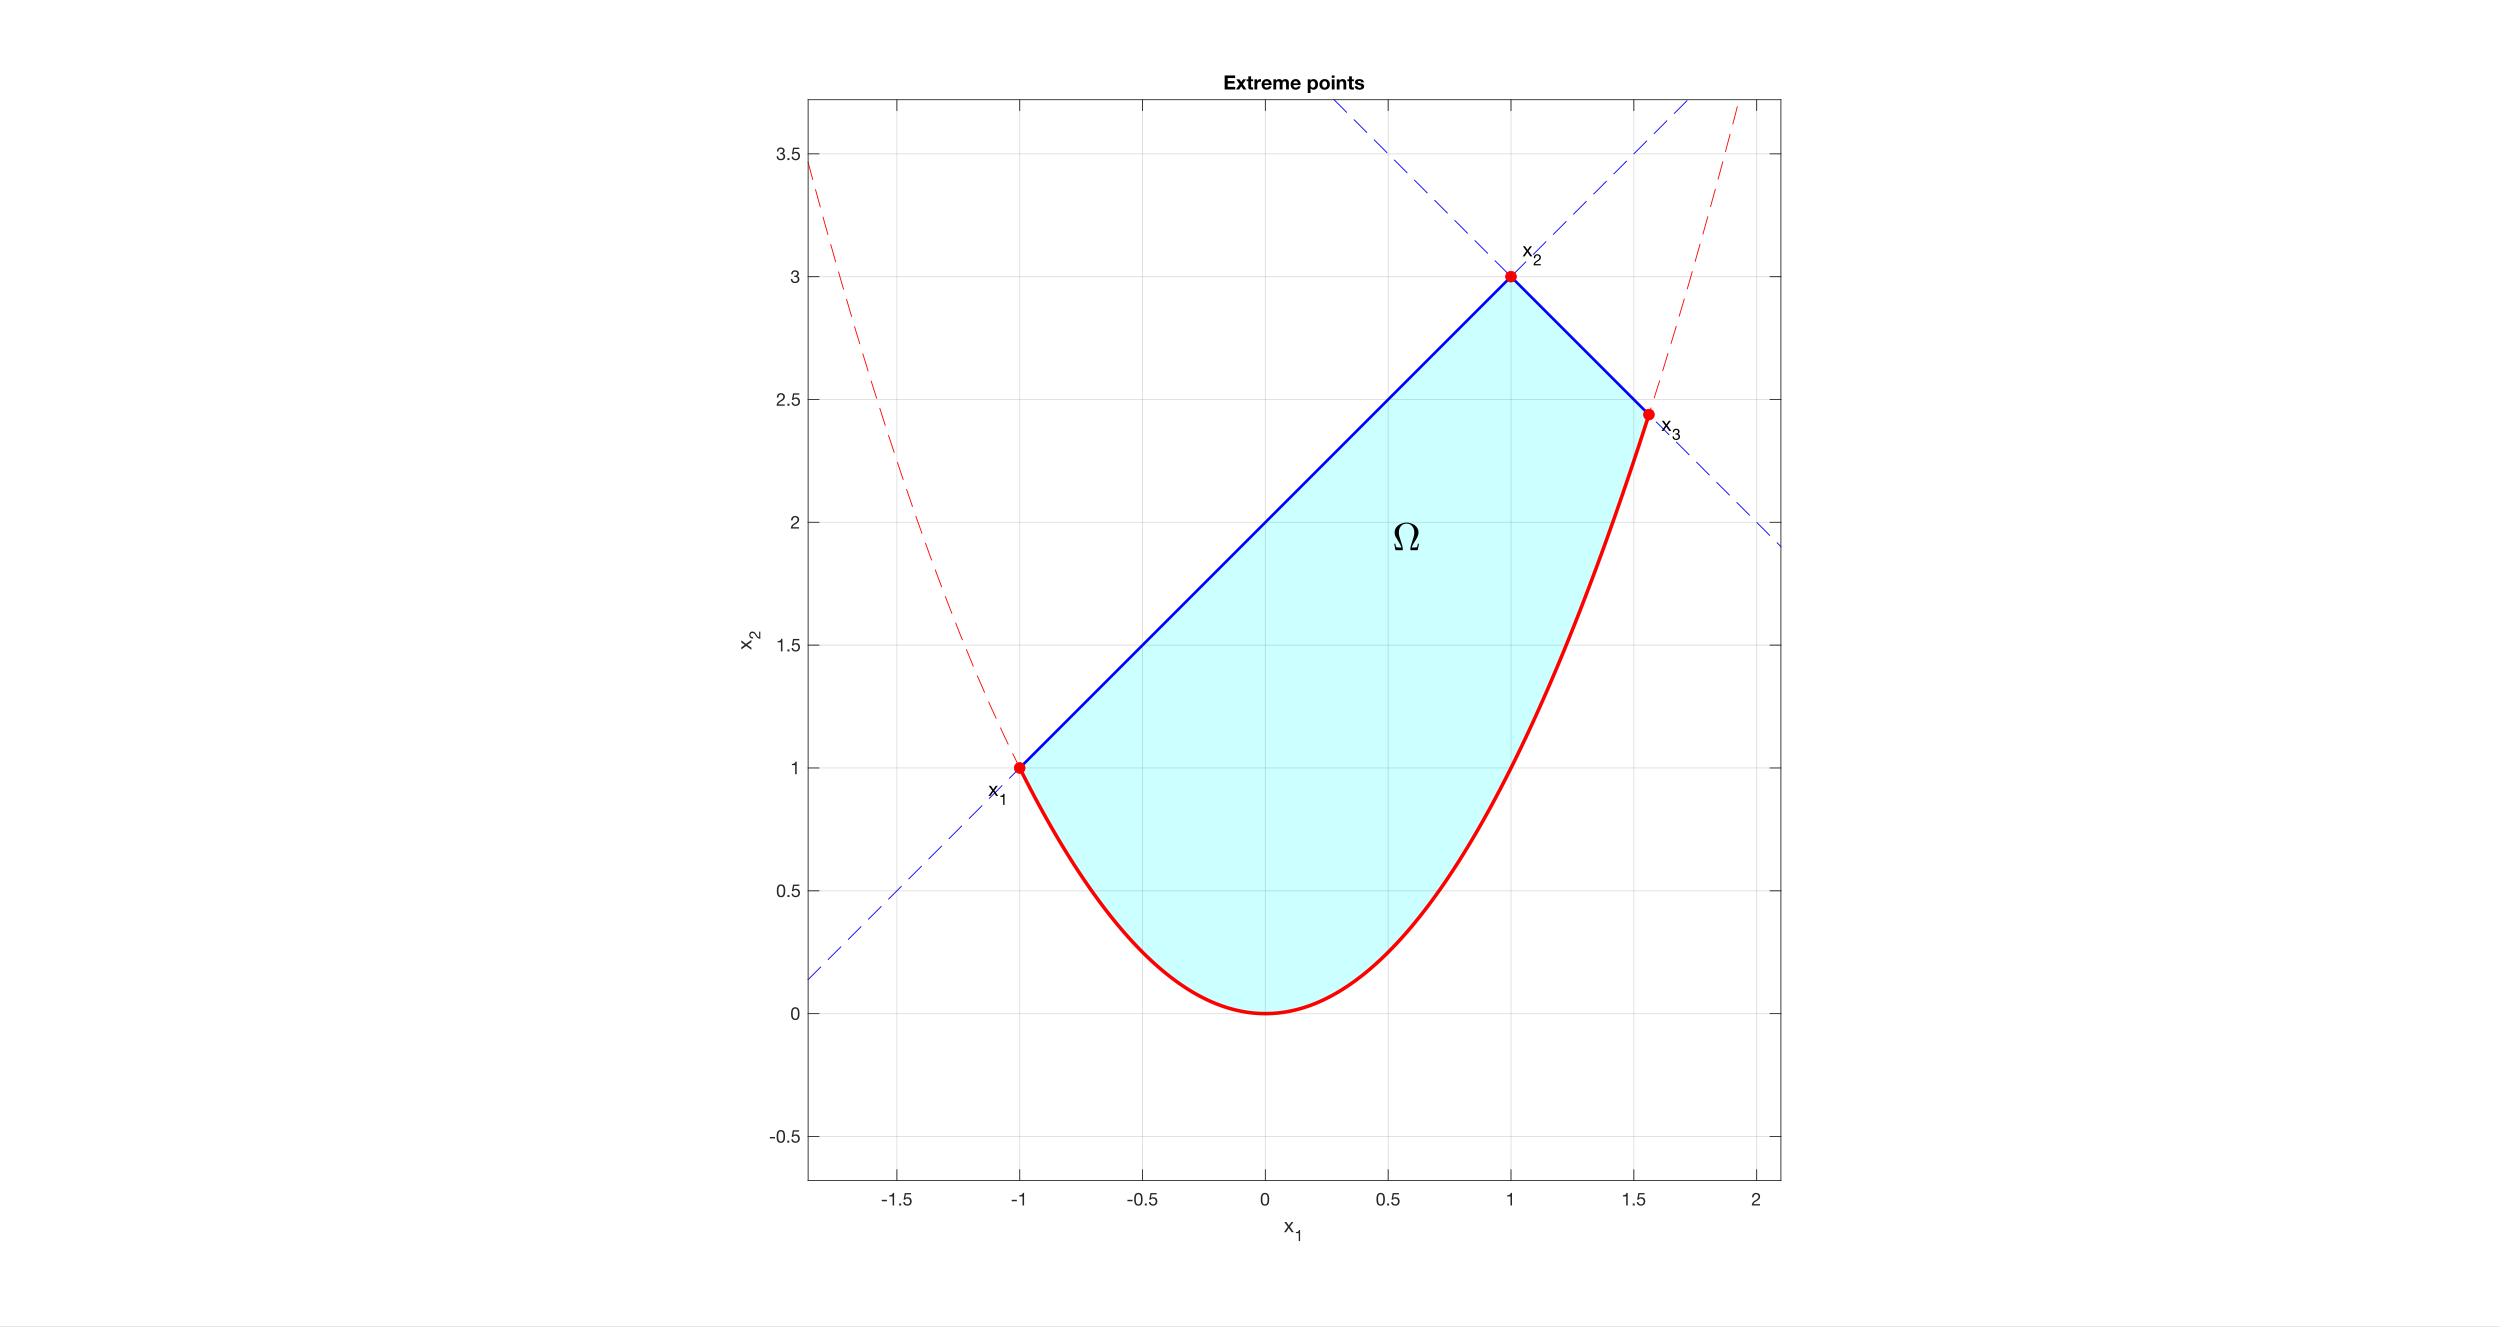 <?xml version="1.0"?>
<!DOCTYPE svg PUBLIC '-//W3C//DTD SVG 1.0//EN'
          'http://www.w3.org/TR/2001/REC-SVG-20010904/DTD/svg10.dtd'>
<svg xmlns:xlink="http://www.w3.org/1999/xlink" style="fill-opacity:1; color-rendering:auto; color-interpolation:auto; text-rendering:auto; stroke:black; stroke-linecap:square; stroke-miterlimit:10; shape-rendering:auto; stroke-opacity:1; fill:black; stroke-dasharray:none; font-weight:normal; stroke-width:1; font-family:'Dialog'; font-style:normal; stroke-linejoin:miter; font-size:12px; stroke-dashoffset:0; image-rendering:auto;" width="1404" height="745" xmlns="http://www.w3.org/2000/svg"
><rect width="100%" height="100%" fill="#333333" stroke="none"/><!--Generated by the Batik Graphics2D SVG Generator--><defs id="genericDefs"
  /><g
  ><defs id="defs1"
    ><clipPath clipPathUnits="userSpaceOnUse" id="clipPath1"
      ><path d="M0 0 L1404 0 L1404 745 L0 745 L0 0 Z"
      /></clipPath
    ></defs
    ><g style="fill:white; stroke:white;"
    ><rect x="0" y="0" width="1404" style="clip-path:url(#clipPath1); stroke:none;" height="745"
    /></g
    ><g style="fill:white; text-rendering:optimizeSpeed; color-rendering:optimizeSpeed; image-rendering:optimizeSpeed; shape-rendering:crispEdges; stroke:white; color-interpolation:sRGB;"
    ><rect x="0" width="1404" height="745" y="0" style="stroke:none;"
      /><path style="stroke:none;" d="M453.85 663 L1000.15 663 L1000.15 56 L453.85 56 Z"
    /></g
    ><g transform="translate(727.001,53.25)" style="font-size:11px; text-rendering:geometricPrecision; image-rendering:optimizeQuality; color-rendering:optimizeQuality; font-family:'Helvetica Neue'; color-interpolation:linearRGB; font-weight:bold;"
    ><path style="stroke:none;" d="M-39.241 -10.854 L-39.241 -3 L-33.279 -3 L-33.279 -4.452 L-37.514 -4.452 L-37.514 -6.377 L-33.708 -6.377 L-33.708 -7.719 L-37.514 -7.719 L-37.514 -9.402 L-33.367 -9.402 L-33.367 -10.854 ZM-30.826 -5.992 L-32.872 -3 L-31.123 -3 L-29.935 -4.793 L-28.747 -3 L-26.965 -3 L-29.066 -6.025 L-27.196 -8.687 L-28.923 -8.687 L-29.913 -7.202 L-30.914 -8.687 L-32.696 -8.687 ZM-24.391 -8.687 L-24.391 -10.392 L-25.953 -10.392 L-25.953 -8.687 L-26.899 -8.687 L-26.899 -7.642 L-25.953 -7.642 L-25.953 -4.287 Q-25.953 -3.858 -25.81 -3.594 Q-25.667 -3.33 -25.419 -3.187 Q-25.172 -3.044 -24.848 -2.994 Q-24.523 -2.945 -24.16 -2.945 Q-23.929 -2.945 -23.687 -2.956 Q-23.445 -2.967 -23.247 -3 L-23.247 -4.21 Q-23.357 -4.188 -23.478 -4.177 Q-23.599 -4.166 -23.731 -4.166 Q-24.127 -4.166 -24.259 -4.298 Q-24.391 -4.43 -24.391 -4.826 L-24.391 -7.642 L-23.247 -7.642 L-23.247 -8.687 ZM-22.499 -8.687 L-22.499 -3 L-20.937 -3 L-20.937 -5.563 Q-20.937 -5.948 -20.86 -6.278 Q-20.783 -6.608 -20.602 -6.856 Q-20.42 -7.103 -20.123 -7.246 Q-19.826 -7.389 -19.397 -7.389 Q-19.254 -7.389 -19.1 -7.372 Q-18.946 -7.356 -18.836 -7.334 L-18.836 -8.786 Q-19.023 -8.841 -19.177 -8.841 Q-19.474 -8.841 -19.749 -8.753 Q-20.024 -8.665 -20.266 -8.505 Q-20.508 -8.346 -20.695 -8.12 Q-20.882 -7.895 -20.992 -7.631 L-21.014 -7.631 L-21.014 -8.687 ZM-14.392 -6.454 L-16.933 -6.454 Q-16.922 -6.619 -16.861 -6.828 Q-16.801 -7.037 -16.652 -7.224 Q-16.504 -7.411 -16.256 -7.537 Q-16.009 -7.664 -15.635 -7.664 Q-15.063 -7.664 -14.783 -7.356 Q-14.502 -7.048 -14.392 -6.454 ZM-16.933 -5.464 L-12.83 -5.464 Q-12.786 -6.124 -12.94 -6.729 Q-13.094 -7.334 -13.441 -7.807 Q-13.787 -8.28 -14.326 -8.56 Q-14.865 -8.841 -15.591 -8.841 Q-16.24 -8.841 -16.773 -8.61 Q-17.307 -8.379 -17.692 -7.978 Q-18.077 -7.576 -18.286 -7.026 Q-18.495 -6.476 -18.495 -5.838 Q-18.495 -5.178 -18.291 -4.628 Q-18.088 -4.078 -17.714 -3.682 Q-17.34 -3.286 -16.801 -3.071 Q-16.262 -2.857 -15.591 -2.857 Q-14.623 -2.857 -13.941 -3.297 Q-13.259 -3.737 -12.929 -4.76 L-14.304 -4.76 Q-14.381 -4.496 -14.722 -4.26 Q-15.063 -4.023 -15.536 -4.023 Q-16.196 -4.023 -16.548 -4.364 Q-16.9 -4.705 -16.933 -5.464 ZM-11.862 -8.687 L-11.862 -3 L-10.3 -3 L-10.3 -6.3 Q-10.3 -6.718 -10.179 -6.976 Q-10.058 -7.235 -9.887 -7.372 Q-9.717 -7.51 -9.536 -7.559 Q-9.354 -7.609 -9.244 -7.609 Q-8.87 -7.609 -8.678 -7.482 Q-8.485 -7.356 -8.402 -7.147 Q-8.32 -6.938 -8.309 -6.691 Q-8.298 -6.443 -8.298 -6.19 L-8.298 -3 L-6.736 -3 L-6.736 -6.168 Q-6.736 -6.432 -6.697 -6.691 Q-6.659 -6.949 -6.543 -7.152 Q-6.428 -7.356 -6.224 -7.482 Q-6.021 -7.609 -5.691 -7.609 Q-5.361 -7.609 -5.168 -7.499 Q-4.976 -7.389 -4.877 -7.202 Q-4.778 -7.015 -4.756 -6.762 Q-4.734 -6.509 -4.734 -6.223 L-4.734 -3 L-3.172 -3 L-3.172 -6.806 Q-3.172 -7.356 -3.326 -7.747 Q-3.48 -8.137 -3.755 -8.379 Q-4.03 -8.621 -4.415 -8.731 Q-4.8 -8.841 -5.251 -8.841 Q-5.845 -8.841 -6.279 -8.555 Q-6.714 -8.269 -6.967 -7.895 Q-7.198 -8.423 -7.644 -8.632 Q-8.089 -8.841 -8.628 -8.841 Q-9.189 -8.841 -9.623 -8.599 Q-10.058 -8.357 -10.366 -7.917 L-10.388 -7.917 L-10.388 -8.687 ZM1.888 -6.454 L-0.653 -6.454 Q-0.642 -6.619 -0.582 -6.828 Q-0.521 -7.037 -0.372 -7.224 Q-0.224 -7.411 0.024 -7.537 Q0.271 -7.664 0.645 -7.664 Q1.217 -7.664 1.498 -7.356 Q1.778 -7.048 1.888 -6.454 ZM-0.653 -5.464 L3.45 -5.464 Q3.494 -6.124 3.34 -6.729 Q3.186 -7.334 2.84 -7.807 Q2.493 -8.28 1.954 -8.56 Q1.415 -8.841 0.689 -8.841 Q0.04 -8.841 -0.493 -8.61 Q-1.027 -8.379 -1.412 -7.978 Q-1.797 -7.576 -2.006 -7.026 Q-2.215 -6.476 -2.215 -5.838 Q-2.215 -5.178 -2.011 -4.628 Q-1.808 -4.078 -1.434 -3.682 Q-1.06 -3.286 -0.521 -3.071 Q0.018 -2.857 0.689 -2.857 Q1.657 -2.857 2.339 -3.297 Q3.021 -3.737 3.351 -4.76 L1.976 -4.76 Q1.899 -4.496 1.558 -4.26 Q1.217 -4.023 0.744 -4.023 Q0.084 -4.023 -0.268 -4.364 Q-0.62 -4.705 -0.653 -5.464 ZM10.303 -4.023 Q9.929 -4.023 9.665 -4.177 Q9.401 -4.331 9.242 -4.579 Q9.082 -4.826 9.011 -5.156 Q8.939 -5.486 8.939 -5.827 Q8.939 -6.179 9.005 -6.509 Q9.071 -6.839 9.23 -7.092 Q9.39 -7.345 9.649 -7.505 Q9.907 -7.664 10.292 -7.664 Q10.666 -7.664 10.925 -7.505 Q11.183 -7.345 11.348 -7.087 Q11.513 -6.828 11.585 -6.498 Q11.656 -6.168 11.656 -5.827 Q11.656 -5.486 11.59 -5.156 Q11.524 -4.826 11.364 -4.579 Q11.205 -4.331 10.947 -4.177 Q10.688 -4.023 10.303 -4.023 ZM7.432 -8.687 L7.432 -1.009 L8.994 -1.009 L8.994 -3.704 L9.016 -3.704 Q9.302 -3.286 9.748 -3.071 Q10.193 -2.857 10.721 -2.857 Q11.348 -2.857 11.816 -3.099 Q12.283 -3.341 12.597 -3.748 Q12.91 -4.155 13.064 -4.683 Q13.218 -5.211 13.218 -5.783 Q13.218 -6.388 13.064 -6.944 Q12.91 -7.499 12.591 -7.917 Q12.272 -8.335 11.788 -8.588 Q11.304 -8.841 10.633 -8.841 Q10.105 -8.841 9.665 -8.632 Q9.225 -8.423 8.939 -7.961 L8.917 -7.961 L8.917 -8.687 ZM15.539 -5.838 Q15.539 -6.179 15.605 -6.509 Q15.671 -6.839 15.831 -7.092 Q15.99 -7.345 16.254 -7.505 Q16.518 -7.664 16.914 -7.664 Q17.31 -7.664 17.579 -7.505 Q17.849 -7.345 18.009 -7.092 Q18.168 -6.839 18.234 -6.509 Q18.3 -6.179 18.3 -5.838 Q18.3 -5.497 18.234 -5.173 Q18.168 -4.848 18.009 -4.59 Q17.849 -4.331 17.579 -4.177 Q17.31 -4.023 16.914 -4.023 Q16.518 -4.023 16.254 -4.177 Q15.99 -4.331 15.831 -4.59 Q15.671 -4.848 15.605 -5.173 Q15.539 -5.497 15.539 -5.838 ZM13.977 -5.838 Q13.977 -5.156 14.186 -4.606 Q14.395 -4.056 14.78 -3.666 Q15.165 -3.275 15.704 -3.066 Q16.243 -2.857 16.914 -2.857 Q17.585 -2.857 18.13 -3.066 Q18.674 -3.275 19.059 -3.666 Q19.444 -4.056 19.653 -4.606 Q19.862 -5.156 19.862 -5.838 Q19.862 -6.52 19.653 -7.075 Q19.444 -7.631 19.059 -8.021 Q18.674 -8.412 18.13 -8.627 Q17.585 -8.841 16.914 -8.841 Q16.243 -8.841 15.704 -8.627 Q15.165 -8.412 14.78 -8.021 Q14.395 -7.631 14.186 -7.075 Q13.977 -6.52 13.977 -5.838 ZM22.48 -9.567 L22.48 -10.854 L20.918 -10.854 L20.918 -9.567 ZM20.918 -8.687 L20.918 -3 L22.48 -3 L22.48 -8.687 ZM23.712 -8.687 L23.712 -3 L25.274 -3 L25.274 -5.981 Q25.274 -6.85 25.56 -7.229 Q25.846 -7.609 26.484 -7.609 Q27.045 -7.609 27.265 -7.263 Q27.485 -6.916 27.485 -6.212 L27.485 -3 L29.047 -3 L29.047 -6.498 Q29.047 -7.026 28.953 -7.46 Q28.86 -7.895 28.629 -8.197 Q28.398 -8.5 27.997 -8.671 Q27.595 -8.841 26.968 -8.841 Q26.473 -8.841 26 -8.616 Q25.527 -8.39 25.23 -7.895 L25.197 -7.895 L25.197 -8.687 ZM32.215 -8.687 L32.215 -10.392 L30.653 -10.392 L30.653 -8.687 L29.707 -8.687 L29.707 -7.642 L30.653 -7.642 L30.653 -4.287 Q30.653 -3.858 30.796 -3.594 Q30.939 -3.33 31.186 -3.187 Q31.434 -3.044 31.759 -2.994 Q32.083 -2.945 32.446 -2.945 Q32.677 -2.945 32.919 -2.956 Q33.161 -2.967 33.359 -3 L33.359 -4.21 Q33.249 -4.188 33.128 -4.177 Q33.007 -4.166 32.875 -4.166 Q32.479 -4.166 32.347 -4.298 Q32.215 -4.43 32.215 -4.826 L32.215 -7.642 L33.359 -7.642 L33.359 -8.687 ZM35.317 -4.848 L33.832 -4.848 Q33.854 -4.276 34.09 -3.897 Q34.327 -3.517 34.696 -3.286 Q35.064 -3.055 35.537 -2.956 Q36.01 -2.857 36.505 -2.857 Q36.989 -2.857 37.456 -2.95 Q37.924 -3.044 38.287 -3.275 Q38.65 -3.506 38.876 -3.885 Q39.101 -4.265 39.101 -4.826 Q39.101 -5.222 38.947 -5.492 Q38.793 -5.761 38.54 -5.942 Q38.287 -6.124 37.962 -6.234 Q37.638 -6.344 37.297 -6.421 Q36.967 -6.498 36.648 -6.564 Q36.329 -6.63 36.081 -6.713 Q35.834 -6.795 35.68 -6.927 Q35.526 -7.059 35.526 -7.268 Q35.526 -7.444 35.614 -7.548 Q35.702 -7.653 35.828 -7.708 Q35.955 -7.763 36.109 -7.779 Q36.263 -7.796 36.395 -7.796 Q36.813 -7.796 37.121 -7.636 Q37.429 -7.477 37.462 -7.026 L38.947 -7.026 Q38.903 -7.554 38.678 -7.901 Q38.452 -8.247 38.111 -8.456 Q37.77 -8.665 37.336 -8.753 Q36.901 -8.841 36.439 -8.841 Q35.977 -8.841 35.537 -8.758 Q35.097 -8.676 34.745 -8.473 Q34.393 -8.269 34.178 -7.917 Q33.964 -7.565 33.964 -7.015 Q33.964 -6.641 34.118 -6.383 Q34.272 -6.124 34.525 -5.954 Q34.778 -5.783 35.102 -5.678 Q35.427 -5.574 35.768 -5.497 Q36.604 -5.321 37.072 -5.145 Q37.539 -4.969 37.539 -4.617 Q37.539 -4.408 37.44 -4.271 Q37.341 -4.133 37.193 -4.051 Q37.044 -3.968 36.862 -3.929 Q36.681 -3.891 36.516 -3.891 Q36.285 -3.891 36.071 -3.946 Q35.856 -4.001 35.691 -4.117 Q35.526 -4.232 35.422 -4.413 Q35.317 -4.595 35.317 -4.848 Z"
    /></g
    ><g style="stroke-linecap:butt; fill:red; text-rendering:geometricPrecision; image-rendering:optimizeQuality; color-rendering:optimizeQuality; stroke-linejoin:bevel; stroke-dasharray:10,6; stroke:red; color-interpolation:linearRGB; stroke-width:0.5; stroke-miterlimit:1;"
    ><path d="M453.817 91.098 L455.619 97.869 L463.98 128.272 L472.341 157.662 L480.702 186.038 L489.062 213.401 L497.423 239.75 L505.784 265.086 L514.145 289.409 L522.506 312.718 L530.867 335.014 L539.228 356.296 L547.589 376.565 L555.95 395.82 L564.311 414.062 L572.671 431.291 L581.032 447.506 L589.393 462.707 L597.754 476.895 L606.115 490.07 L614.476 502.231 L622.837 513.379 L631.197 523.514 L639.558 532.635 L647.919 540.742 L656.28 547.836 L664.641 553.917 L673.002 558.984 L681.363 563.038 L689.724 566.078 L698.085 568.105 L706.445 569.119 L714.806 569.119 L723.167 568.105 L731.528 566.078 L739.889 563.038 L748.25 558.984 L756.611 553.917 L764.972 547.836 L773.332 540.742 L781.693 532.635 L790.054 523.514 L798.415 513.379 L806.776 502.231 L815.137 490.07 L823.498 476.895 L831.859 462.707 L840.22 447.506 L848.58 431.291 L856.941 414.062 L865.302 395.82 L873.663 376.565 L882.024 356.296 L890.385 335.014 L898.746 312.718 L907.107 289.409 L915.467 265.086 L923.828 239.75 L932.189 213.401 L940.55 186.038 L948.911 157.662 L957.272 128.272 L965.633 97.869 L973.994 66.452 L976.697 55.967" style="fill:none; fill-rule:evenodd;"
      /><path d="M453.817 550.145 L455.619 548.343 L463.98 539.982 L472.341 531.621 L480.702 523.26 L489.062 514.899 L497.423 506.538 L505.784 498.178 L514.145 489.817 L522.506 481.456 L530.867 473.095 L539.228 464.734 L547.589 456.373 L555.95 448.012 L564.311 439.651 L572.671 431.291 L581.032 422.93 L589.393 414.569 L597.754 406.208 L606.115 397.847 L614.476 389.486 L622.837 381.125 L631.197 372.764 L639.558 364.404 L647.919 356.043 L656.28 347.682 L664.641 339.321 L673.002 330.96 L681.363 322.599 L689.724 314.238 L698.085 305.877 L706.445 297.517 L714.806 289.156 L723.167 280.795 L731.528 272.434 L739.889 264.073 L748.25 255.712 L756.611 247.351 L764.972 238.99 L773.332 230.63 L781.693 222.269 L790.054 213.908 L798.415 205.547 L806.776 197.186 L815.137 188.825 L823.498 180.464 L831.859 172.103 L840.22 163.742 L848.58 155.381 L856.941 147.021 L865.302 138.66 L873.663 130.299 L882.024 121.938 L890.385 113.577 L898.746 105.216 L907.107 96.855 L915.467 88.495 L923.828 80.134 L932.189 71.773 L940.55 63.412 L947.995 55.967" style="fill:none; fill-rule:evenodd; stroke:blue;"
      /><path d="M749.166 55.967 L756.611 63.412 L764.972 71.773 L773.332 80.134 L781.693 88.495 L790.054 96.855 L798.415 105.216 L806.776 113.577 L815.137 121.938 L823.498 130.299 L831.859 138.66 L840.22 147.021 L848.58 155.381 L856.941 163.742 L865.302 172.103 L873.663 180.464 L882.024 188.825 L890.385 197.186 L898.746 205.547 L907.107 213.908 L915.467 222.269 L923.828 230.63 L932.189 238.99 L940.55 247.351 L948.911 255.712 L957.272 264.073 L965.633 272.434 L973.994 280.795 L982.355 289.156 L990.716 297.517 L999.076 305.877 L1000.183 306.984" style="fill:none; fill-rule:evenodd; stroke:blue;"
    /></g
    ><g style="fill:rgb(204,255,255); text-rendering:optimizeSpeed; color-rendering:optimizeSpeed; image-rendering:optimizeSpeed; shape-rendering:crispEdges; stroke:rgb(204,255,255); color-interpolation:sRGB;"
    ><path style="stroke:none;" d="M649.724 542.359 L650.609 543.135 L651.495 543.9 L652.381 544.654 L653.266 545.396 L654.152 546.127 L655.038 546.846 L655.923 547.554 L656.809 548.251 L657.695 548.936 L658.58 549.61 L659.466 550.273 L660.352 550.924 L661.237 551.564 L662.123 552.192 L663.009 552.809 L663.894 553.415 L664.78 554.009 L665.665 554.592 L666.551 555.164 L667.437 555.724 L668.322 556.273 L669.208 556.81 L670.094 557.337 L670.98 557.851 L671.865 558.355 L672.751 558.847 L673.636 559.327 L674.522 559.797 L675.408 560.254 L676.293 560.701 L677.179 561.136 L678.065 561.56 L678.95 561.972 L679.836 562.373 L680.722 562.763 L681.607 563.141 L682.493 563.508 L683.379 563.864 L684.264 564.208 L685.15 564.541 L686.036 564.862 L686.921 565.172 L687.807 565.471 L688.693 565.758 L689.578 566.034 L690.464 566.298 L691.35 566.552 L692.235 566.793 L693.121 567.024 L694.007 567.243 L694.892 567.451 L695.778 567.647 L696.664 567.832 L697.549 568.006 L698.435 568.168 L699.321 568.319 L700.206 568.458 L701.092 568.586 L701.977 568.703 L702.863 568.808 L703.749 568.902 L704.635 568.985 L705.52 569.056 L706.406 569.116 L707.292 569.165 L708.177 569.202 L709.063 569.227 L709.948 569.242 L710.834 569.245 L711.72 569.236 L712.606 569.217 L713.491 569.186 L714.377 569.143 L715.263 569.089 L716.148 569.024 L717.034 568.947 L717.919 568.86 L718.805 568.76 L719.691 568.649 L720.576 568.528 L721.462 568.394 L722.348 568.249 L723.233 568.093 L724.119 567.925 L725.005 567.746 L725.89 567.556 L726.776 567.355 L727.662 567.141 L728.547 566.917 L729.433 566.681 L730.319 566.434 L731.204 566.176 L732.09 565.906 L732.976 565.624 L733.861 565.332 L734.747 565.028 L735.633 564.712 L736.518 564.385 L737.404 564.047 L738.29 563.698 L739.175 563.337 L740.061 562.965 L740.947 562.581 L741.832 562.186 L742.718 561.78 L743.604 561.362 L744.489 560.933 L745.375 560.492 L746.26 560.04 L747.146 559.577 L748.032 559.103 L748.918 558.617 L749.803 558.119 L750.689 557.611 L751.574 557.091 L752.46 556.559 L753.346 556.016 L754.231 555.462 L755.117 554.896 L756.003 554.32 L756.888 553.731 L757.774 553.131 L758.66 552.52 L759.545 551.898 L760.431 551.264 L761.317 550.619 L762.202 549.962 L763.088 549.295 L763.974 548.615 L764.859 547.925 L765.745 547.223 L766.631 546.509 L767.516 545.784 L768.402 545.048 L769.288 544.301 L770.173 543.542 L771.059 542.772 L771.945 541.99 L772.83 541.197 L773.716 540.393 L774.602 539.577 L775.487 538.75 L776.373 537.911 L777.259 537.061 L778.144 536.2 L779.03 535.327 L779.915 534.443 L780.801 533.548 L781.687 532.641 L782.572 531.723 L783.458 530.794 L784.344 529.853 L785.23 528.901 L786.115 527.937 L787.001 526.962 L787.886 525.976 L788.772 524.978 L789.658 523.969 L790.543 522.949 L791.429 521.917 L792.315 520.874 L793.2 519.819 L794.086 518.753 L794.972 517.676 L795.857 516.587 L796.743 515.487 L797.629 514.376 L798.514 513.253 L799.4 512.119 L800.286 510.973 L801.171 509.816 L802.057 508.648 L802.943 507.468 L803.828 506.277 L804.714 505.075 L805.6 503.861 L806.485 502.636 L807.371 501.4 L808.257 500.152 L809.142 498.892 L810.028 497.622 L810.914 496.34 L811.799 495.046 L812.685 493.742 L813.571 492.426 L814.456 491.098 L815.342 489.759 L816.227 488.409 L817.113 487.048 L817.999 485.675 L818.885 484.29 L819.77 482.894 L820.656 481.487 L821.542 480.069 L822.427 478.639 L823.313 477.198 L824.198 475.745 L825.084 474.281 L825.97 472.806 L826.855 471.319 L827.741 469.821 L828.627 468.312 L829.512 466.791 L830.398 465.259 L831.284 463.715 L832.169 462.161 L833.055 460.594 L833.941 459.017 L834.826 457.428 L835.712 455.827 L836.598 454.215 L837.483 452.592 L838.369 450.958 L839.255 449.312 L840.14 447.654 L841.026 445.986 L841.912 444.306 L842.797 442.615 L843.683 440.912 L844.569 439.198 L845.454 437.472 L846.34 435.735 L847.226 433.987 L848.111 432.227 L848.997 430.457 L849.883 428.674 L850.768 426.88 L851.654 425.075 L852.54 423.259 L853.425 421.431 L854.311 419.592 L855.197 417.741 L856.082 415.879 L856.968 414.006 L857.854 412.121 L858.739 410.225 L859.625 408.318 L860.51 406.399 L861.396 404.469 L862.282 402.527 L863.167 400.574 L864.053 398.61 L864.939 396.634 L865.824 394.647 L866.71 392.649 L867.596 390.639 L868.481 388.618 L869.367 386.585 L870.253 384.541 L871.138 382.486 L872.024 380.42 L872.91 378.341 L873.795 376.252 L874.681 374.151 L875.567 372.039 L876.452 369.916 L877.338 367.781 L878.224 365.635 L879.109 363.477 L879.995 361.308 L880.881 359.128 L881.766 356.936 L882.652 354.733 L883.538 352.518 L884.423 350.293 L885.309 348.055 L886.195 345.807 L887.08 343.547 L887.966 341.275 L888.852 338.993 L889.737 336.699 L890.623 334.393 L891.509 332.076 L892.394 329.748 L893.28 327.409 L894.165 325.058 L895.051 322.695 L895.937 320.322 L896.822 317.937 L897.708 315.54 L898.594 313.132 L899.479 310.713 L900.365 308.283 L901.251 305.841 L902.136 303.387 L903.022 300.923 L903.908 298.447 L904.793 295.959 L905.679 293.461 L906.565 290.95 L907.45 288.429 L908.336 285.896 L909.222 283.352 L910.107 280.796 L910.993 278.229 L911.879 275.651 L912.764 273.061 L913.65 270.46 L914.536 267.847 L915.421 265.224 L916.307 262.588 L917.193 259.942 L918.078 257.284 L918.964 254.614 L919.85 251.934 L920.735 249.242 L921.621 246.538 L922.507 243.823 L923.392 241.097 L924.278 238.359 L925.164 235.611 L926.049 232.85 L925.267 232.068 L924.484 231.285 L923.702 230.503 L922.919 229.72 L922.137 228.938 L921.354 228.155 L920.572 227.373 L919.789 226.59 L919.007 225.808 L918.224 225.025 L917.442 224.243 L916.659 223.46 L915.876 222.678 L915.094 221.895 L914.312 221.113 L913.529 220.33 L912.746 219.548 L911.964 218.765 L911.182 217.982 L910.399 217.2 L909.616 216.417 L908.834 215.635 L908.051 214.852 L907.269 214.07 L906.486 213.287 L905.704 212.505 L904.921 211.722 L904.139 210.94 L903.356 210.157 L902.574 209.375 L901.791 208.592 L901.009 207.81 L900.226 207.027 L899.444 206.245 L898.661 205.462 L897.879 204.68 L897.096 203.897 L896.314 203.115 L895.531 202.332 L894.749 201.55 L893.966 200.767 L893.184 199.985 L892.401 199.202 L891.619 198.42 L890.836 197.637 L890.054 196.855 L889.271 196.072 L888.489 195.29 L887.706 194.507 L886.924 193.725 L886.141 192.942 L885.359 192.16 L884.576 191.377 L883.793 190.595 L883.011 189.812 L882.229 189.03 L881.446 188.247 L880.663 187.465 L879.881 186.682 L879.098 185.899 L878.316 185.117 L877.533 184.334 L876.751 183.552 L875.968 182.769 L875.186 181.987 L874.403 181.204 L873.621 180.422 L872.838 179.639 L872.056 178.857 L871.273 178.074 L870.491 177.292 L869.708 176.509 L868.926 175.727 L868.143 174.944 L867.361 174.162 L866.578 173.379 L865.796 172.597 L865.013 171.814 L864.231 171.032 L863.448 170.249 L862.666 169.467 L861.883 168.684 L861.101 167.902 L860.318 167.119 L859.536 166.337 L858.753 165.554 L857.971 164.772 L857.188 163.989 L856.406 163.207 L855.623 162.424 L854.841 161.642 L854.058 160.859 L853.275 160.077 L852.493 159.294 L851.711 158.512 L850.928 157.729 L850.145 156.946 L849.363 156.164 L848.58 155.381 L845.793 158.168 L843.006 160.956 L840.22 163.742 L837.433 166.529 L834.646 169.316 L831.859 172.103 L829.072 174.89 L826.285 177.677 L823.498 180.464 L820.711 183.251 L817.924 186.038 L815.137 188.825 L812.35 191.612 L809.563 194.399 L806.776 197.186 L803.989 199.973 L801.202 202.76 L798.415 205.547 L795.628 208.334 L792.841 211.121 L790.054 213.908 L787.267 216.695 L784.48 219.482 L781.693 222.269 L778.906 225.055 L776.119 227.843 L773.332 230.63 L770.545 233.416 L767.759 236.203 L764.972 238.99 L762.185 241.777 L759.398 244.564 L756.611 247.351 L753.824 250.138 L751.037 252.925 L748.25 255.712 L745.463 258.499 L742.676 261.286 L739.889 264.073 L737.102 266.86 L734.315 269.647 L731.528 272.434 L728.741 275.221 L725.954 278.008 L723.167 280.795 L720.38 283.582 L717.593 286.369 L714.806 289.156 L712.019 291.943 L709.232 294.73 L706.445 297.517 L703.659 300.303 L700.871 303.09 L698.085 305.877 L695.298 308.664 L692.511 311.451 L689.724 314.238 L686.937 317.025 L684.15 319.812 L681.363 322.599 L678.576 325.386 L675.789 328.173 L673.002 330.96 L670.215 333.747 L667.428 336.534 L664.641 339.321 L661.854 342.108 L659.067 344.895 L656.28 347.682 L653.493 350.469 L650.706 353.256 L647.919 356.043 L645.132 358.83 L642.345 361.617 L639.558 364.404 L636.771 367.19 L633.985 369.978 L631.197 372.764 L628.411 375.551 L625.624 378.338 L622.837 381.125 L620.05 383.912 L617.263 386.699 L614.476 389.486 L611.689 392.273 L608.902 395.06 L606.115 397.847 L603.328 400.634 L600.541 403.421 L597.754 406.208 L594.967 408.995 L592.18 411.782 L589.393 414.569 L586.606 417.356 L583.819 420.143 L581.032 422.93 L578.245 425.717 L575.458 428.504 L572.671 431.291 L573.557 433.056 L574.443 434.81 L575.328 436.553 L576.214 438.285 L577.1 440.005 L577.985 441.714 L578.871 443.411 L579.757 445.097 L580.642 446.772 L581.528 448.435 L582.414 450.087 L583.299 451.728 L584.185 453.357 L585.071 454.975 L585.956 456.581 L586.842 458.176 L587.727 459.76 L588.613 461.332 L589.499 462.893 L590.385 464.443 L591.27 465.981 L592.156 467.508 L593.042 469.023 L593.927 470.527 L594.813 472.02 L595.698 473.501 L596.584 474.971 L597.47 476.43 L598.356 477.877 L599.241 479.313 L600.127 480.737 L601.013 482.151 L601.898 483.552 L602.784 484.943 L603.669 486.322 L604.555 487.689 L605.441 489.045 L606.326 490.39 L607.212 491.724 L608.098 493.046 L608.983 494.357 L609.869 495.656 L610.755 496.944 L611.64 498.221 L612.526 499.486 L613.412 500.74 L614.297 501.983 L615.183 503.214 L616.069 504.433 L616.954 505.642 L617.84 506.839 L618.726 508.024 L619.611 509.199 L620.497 510.362 L621.383 511.513 L622.268 512.654 L623.154 513.782 L624.04 514.9 L624.925 516.006 L625.811 517.101 L626.697 518.184 L627.582 519.256 L628.468 520.316 L629.354 521.366 L630.239 522.403 L631.125 523.43 L632.01 524.445 L632.896 525.449 L633.782 526.441 L634.668 527.422 L635.553 528.392 L636.439 529.35 L637.324 530.297 L638.21 531.232 L639.096 532.156 L639.981 533.069 L640.867 533.971 L641.753 534.861 L642.638 535.739 L643.524 536.606 L644.41 537.462 L645.295 538.307 L646.181 539.14 L647.067 539.962 L647.952 540.772 L648.838 541.571 Z"
    /></g
    ><g style="stroke-linecap:butt; fill:red; text-rendering:geometricPrecision; image-rendering:optimizeQuality; color-rendering:optimizeQuality; stroke-linejoin:round; stroke:red; color-interpolation:linearRGB; stroke-width:2;"
    ><path d="M572.671 431.291 L573.557 433.056 L574.443 434.81 L575.328 436.553 L576.214 438.285 L577.1 440.005 L577.985 441.714 L578.871 443.411 L579.757 445.097 L580.642 446.772 L581.528 448.435 L582.414 450.087 L583.299 451.728 L584.185 453.357 L585.071 454.975 L585.956 456.581 L586.842 458.176 L587.727 459.76 L588.613 461.332 L589.499 462.893 L590.385 464.443 L591.27 465.981 L592.156 467.508 L593.042 469.023 L593.927 470.527 L594.813 472.02 L595.698 473.501 L596.584 474.971 L597.47 476.43 L598.356 477.877 L599.241 479.313 L600.127 480.737 L601.013 482.151 L601.898 483.552 L602.784 484.943 L603.669 486.322 L604.555 487.689 L605.441 489.045 L606.326 490.39 L607.212 491.724 L608.098 493.046 L608.983 494.357 L609.869 495.656 L610.755 496.944 L611.64 498.221 L612.526 499.486 L613.412 500.74 L614.297 501.983 L615.183 503.214 L616.069 504.433 L616.954 505.642 L617.84 506.839 L618.726 508.024 L619.611 509.199 L620.497 510.362 L621.383 511.513 L622.268 512.654 L623.154 513.782 L624.04 514.9 L624.925 516.006 L625.811 517.101 L626.697 518.184 L627.582 519.256 L628.468 520.316 L629.354 521.366 L630.239 522.403 L631.125 523.43 L632.01 524.445 L632.896 525.449 L633.782 526.441 L634.668 527.422 L635.553 528.392 L636.439 529.35 L637.324 530.297 L638.21 531.232 L639.096 532.156 L639.981 533.069 L640.867 533.971 L641.753 534.861 L642.638 535.739 L643.524 536.606 L644.41 537.462 L645.295 538.307 L646.181 539.14 L647.067 539.962 L647.952 540.772 L648.838 541.571 L649.724 542.359 L650.609 543.135 L651.495 543.9 L652.381 544.654 L653.266 545.396 L654.152 546.127 L655.038 546.846 L655.923 547.554 L656.809 548.251 L657.695 548.936 L658.58 549.61 L659.466 550.273 L660.352 550.924 L661.237 551.564 L662.123 552.192 L663.009 552.809 L663.894 553.415 L664.78 554.009 L665.665 554.592 L666.551 555.164 L667.437 555.724 L668.322 556.273 L669.208 556.81 L670.094 557.337 L670.98 557.851 L671.865 558.355 L672.751 558.847 L673.636 559.327 L674.522 559.797 L675.408 560.254 L676.293 560.701 L677.179 561.136 L678.065 561.56 L678.95 561.972 L679.836 562.373 L680.722 562.763 L681.607 563.141 L682.493 563.508 L683.379 563.864 L684.264 564.208 L685.15 564.541 L686.036 564.862 L686.921 565.172 L687.807 565.471 L688.693 565.758 L689.578 566.034 L690.464 566.298 L691.35 566.552 L692.235 566.793 L693.121 567.024 L694.007 567.243 L694.892 567.451 L695.778 567.647 L696.664 567.832 L697.549 568.006 L698.435 568.168 L699.321 568.319 L700.206 568.458 L701.092 568.586 L701.977 568.703 L702.863 568.808 L703.749 568.902 L704.635 568.985 L705.52 569.056 L706.406 569.116 L707.292 569.165 L708.177 569.202 L709.063 569.227 L709.948 569.242 L710.834 569.245 L711.72 569.236 L712.606 569.217 L713.491 569.186 L714.377 569.143 L715.263 569.089 L716.148 569.024 L717.034 568.947 L717.919 568.86 L718.805 568.76 L719.691 568.649 L720.576 568.528 L721.462 568.394 L722.348 568.249 L723.233 568.093 L724.119 567.925 L725.005 567.746 L725.89 567.556 L726.776 567.355 L727.662 567.141 L728.547 566.917 L729.433 566.681 L730.319 566.434 L731.204 566.176 L732.09 565.906 L732.976 565.624 L733.861 565.332 L734.747 565.028 L735.633 564.712 L736.518 564.385 L737.404 564.047 L738.29 563.698 L739.175 563.337 L740.061 562.965 L740.947 562.581 L741.832 562.186 L742.718 561.78 L743.604 561.362 L744.489 560.933 L745.375 560.492 L746.26 560.04 L747.146 559.577 L748.032 559.103 L748.918 558.617 L749.803 558.119 L750.689 557.611 L751.574 557.091 L752.46 556.559 L753.346 556.016 L754.231 555.462 L755.117 554.896 L756.003 554.32 L756.888 553.731 L757.774 553.131 L758.66 552.52 L759.545 551.898 L760.431 551.264 L761.317 550.619 L762.202 549.962 L763.088 549.295 L763.974 548.615 L764.859 547.925 L765.745 547.223 L766.631 546.509 L767.516 545.784 L768.402 545.048 L769.288 544.301 L770.173 543.542 L771.059 542.772 L771.945 541.99 L772.83 541.197 L773.716 540.393 L774.602 539.577 L775.487 538.75 L776.373 537.911 L777.259 537.061 L778.144 536.2 L779.03 535.327 L779.915 534.443 L780.801 533.548 L781.687 532.641 L782.572 531.723 L783.458 530.794 L784.344 529.853 L785.23 528.901 L786.115 527.937 L787.001 526.962 L787.886 525.976 L788.772 524.978 L789.658 523.969 L790.543 522.949 L791.429 521.917 L792.315 520.874 L793.2 519.819 L794.086 518.753 L794.972 517.676 L795.857 516.587 L796.743 515.487 L797.629 514.376 L798.514 513.253 L799.4 512.119 L800.286 510.973 L801.171 509.816 L802.057 508.648 L802.943 507.468 L803.828 506.277 L804.714 505.075 L805.6 503.861 L806.485 502.636 L807.371 501.4 L808.257 500.152 L809.142 498.892 L810.028 497.622 L810.914 496.34 L811.799 495.046 L812.685 493.742 L813.571 492.426 L814.456 491.098 L815.342 489.759 L816.227 488.409 L817.113 487.048 L817.999 485.675 L818.885 484.29 L819.77 482.894 L820.656 481.487 L821.542 480.069 L822.427 478.639 L823.313 477.198 L824.198 475.745 L825.084 474.281 L825.97 472.806 L826.855 471.319 L827.741 469.821 L828.627 468.312 L829.512 466.791 L830.398 465.259 L831.284 463.715 L832.169 462.161 L833.055 460.594 L833.941 459.017 L834.826 457.428 L835.712 455.827 L836.598 454.215 L837.483 452.592 L838.369 450.958 L839.255 449.312 L840.14 447.654 L841.026 445.986 L841.912 444.306 L842.797 442.615 L843.683 440.912 L844.569 439.198 L845.454 437.472 L846.34 435.735 L847.226 433.987 L848.111 432.227 L848.997 430.457 L849.883 428.674 L850.768 426.88 L851.654 425.075 L852.54 423.259 L853.425 421.431 L854.311 419.592 L855.197 417.741 L856.082 415.879 L856.968 414.006 L857.854 412.121 L858.739 410.225 L859.625 408.318 L860.51 406.399 L861.396 404.469 L862.282 402.527 L863.167 400.574 L864.053 398.61 L864.939 396.634 L865.824 394.647 L866.71 392.649 L867.596 390.639 L868.481 388.618 L869.367 386.585 L870.253 384.541 L871.138 382.486 L872.024 380.42 L872.91 378.341 L873.795 376.252 L874.681 374.151 L875.567 372.039 L876.452 369.916 L877.338 367.781 L878.224 365.635 L879.109 363.477 L879.995 361.308 L880.881 359.128 L881.766 356.936 L882.652 354.733 L883.538 352.518 L884.423 350.293 L885.309 348.055 L886.195 345.807 L887.08 343.547 L887.966 341.275 L888.852 338.993 L889.737 336.699 L890.623 334.393 L891.509 332.076 L892.394 329.748 L893.28 327.409 L894.165 325.058 L895.051 322.695 L895.937 320.322 L896.822 317.937 L897.708 315.54 L898.594 313.132 L899.479 310.713 L900.365 308.283 L901.251 305.841 L902.136 303.387 L903.022 300.923 L903.908 298.447 L904.793 295.959 L905.679 293.461 L906.565 290.95 L907.45 288.429 L908.336 285.896 L909.222 283.352 L910.107 280.796 L910.993 278.229 L911.879 275.651 L912.764 273.061 L913.65 270.46 L914.536 267.847 L915.421 265.224 L916.307 262.588 L917.193 259.942 L918.078 257.284 L918.964 254.614 L919.85 251.934 L920.735 249.242 L921.621 246.538 L922.507 243.823 L923.392 241.097 L924.278 238.359 L925.164 235.611 L926.049 232.85" style="fill:none; fill-rule:evenodd;"
      /><path d="M572.671 431.291 L575.458 428.504 L578.245 425.717 L581.032 422.93 L583.819 420.143 L586.606 417.356 L589.393 414.569 L592.18 411.782 L594.967 408.995 L597.754 406.208 L600.541 403.421 L603.328 400.634 L606.115 397.847 L608.902 395.06 L611.689 392.273 L614.476 389.486 L617.263 386.699 L620.05 383.912 L622.837 381.125 L625.624 378.338 L628.411 375.551 L631.197 372.764 L633.985 369.978 L636.771 367.19 L639.558 364.404 L642.345 361.617 L645.132 358.83 L647.919 356.043 L650.706 353.256 L653.493 350.469 L656.28 347.682 L659.067 344.895 L661.854 342.108 L664.641 339.321 L667.428 336.534 L670.215 333.747 L673.002 330.96 L675.789 328.173 L678.576 325.386 L681.363 322.599 L684.15 319.812 L686.937 317.025 L689.724 314.238 L692.511 311.451 L695.298 308.664 L698.085 305.877 L700.871 303.09 L703.659 300.303 L706.445 297.517 L709.232 294.73 L712.019 291.943 L714.806 289.156 L717.593 286.369 L720.38 283.582 L723.167 280.795 L725.954 278.008 L728.741 275.221 L731.528 272.434 L734.315 269.647 L737.102 266.86 L739.889 264.073 L742.676 261.286 L745.463 258.499 L748.25 255.712 L751.037 252.925 L753.824 250.138 L756.611 247.351 L759.398 244.564 L762.185 241.777 L764.972 238.99 L767.759 236.203 L770.545 233.416 L773.332 230.63 L776.119 227.843 L778.906 225.055 L781.693 222.269 L784.48 219.482 L787.267 216.695 L790.054 213.908 L792.841 211.121 L795.628 208.334 L798.415 205.547 L801.202 202.76 L803.989 199.973 L806.776 197.186 L809.563 194.399 L812.35 191.612 L815.137 188.825 L817.924 186.038 L820.711 183.251 L823.498 180.464 L826.285 177.677 L829.072 174.89 L831.859 172.103 L834.646 169.316 L837.433 166.529 L840.22 163.742 L843.006 160.956 L845.793 158.168 L848.58 155.381 L848.58 155.381 L849.363 156.164 L850.145 156.946 L850.928 157.729 L851.711 158.512 L852.493 159.294 L853.275 160.077 L854.058 160.859 L854.841 161.642 L855.623 162.424 L856.406 163.207 L857.188 163.989 L857.971 164.772 L858.753 165.554 L859.536 166.337 L860.318 167.119 L861.101 167.902 L861.883 168.684 L862.666 169.467 L863.448 170.249 L864.231 171.032 L865.013 171.814 L865.796 172.597 L866.578 173.379 L867.361 174.162 L868.143 174.944 L868.926 175.727 L869.708 176.509 L870.491 177.292 L871.273 178.074 L872.056 178.857 L872.838 179.639 L873.621 180.422 L874.403 181.204 L875.186 181.987 L875.968 182.769 L876.751 183.552 L877.533 184.334 L878.316 185.117 L879.098 185.899 L879.881 186.682 L880.663 187.465 L881.446 188.247 L882.229 189.03 L883.011 189.812 L883.793 190.595 L884.576 191.377 L885.359 192.16 L886.141 192.942 L886.924 193.725 L887.706 194.507 L888.489 195.29 L889.271 196.072 L890.054 196.855 L890.836 197.637 L891.619 198.42 L892.401 199.202 L893.184 199.985 L893.966 200.767 L894.749 201.55 L895.531 202.332 L896.314 203.115 L897.096 203.897 L897.879 204.68 L898.661 205.462 L899.444 206.245 L900.226 207.027 L901.009 207.81 L901.791 208.592 L902.574 209.375 L903.356 210.157 L904.139 210.94 L904.921 211.722 L905.704 212.505 L906.486 213.287 L907.269 214.07 L908.051 214.852 L908.834 215.635 L909.616 216.417 L910.399 217.2 L911.182 217.982 L911.964 218.765 L912.746 219.548 L913.529 220.33 L914.312 221.113 L915.094 221.895 L915.876 222.678 L916.659 223.46 L917.442 224.243 L918.224 225.025 L919.007 225.808 L919.789 226.59 L920.572 227.373 L921.354 228.155 L922.137 228.938 L922.919 229.72 L923.702 230.503 L924.484 231.285 L925.267 232.068 L926.049 232.85" style="fill:none; stroke-width:1.5; fill-rule:evenodd; stroke:blue;"
    /></g
    ><g transform="translate(572.671,431.291)" style="fill:red; text-rendering:geometricPrecision; color-rendering:optimizeQuality; image-rendering:optimizeQuality; color-interpolation:linearRGB; stroke:red;"
    ><circle r="3" style="stroke:none;" cx="0" cy="0"
    /></g
    ><g transform="translate(572.671,431.291)" style="stroke-linecap:butt; fill:red; text-rendering:geometricPrecision; image-rendering:optimizeQuality; color-rendering:optimizeQuality; stroke-linejoin:round; stroke:red; color-interpolation:linearRGB; stroke-width:1.5;"
    ><path style="stroke:none;" d="M0 -2.75 C1.519 -2.75 2.75 -1.519 2.75 0 L2.75 0 C2.75 1.519 1.519 2.75 -0 2.75 C-1.519 2.75 -2.75 1.519 -2.75 -0 C-2.75 -1.519 -1.519 -2.75 0 -2.75 ZM0 -3.25 C-1.795 -3.25 -3.25 -1.795 -3.25 -0 C-3.25 1.795 -1.795 3.25 -0 3.25 C1.795 3.25 3.25 1.795 3.25 0 L3.25 0 C3.25 -1.795 1.795 -3.25 0 -3.25 Z"
    /></g
    ><g transform="translate(848.58,155.381)" style="fill:red; text-rendering:geometricPrecision; color-rendering:optimizeQuality; image-rendering:optimizeQuality; color-interpolation:linearRGB; stroke:red;"
    ><circle r="3" style="stroke:none;" cx="0" cy="0"
    /></g
    ><g transform="translate(848.58,155.381)" style="stroke-linecap:butt; fill:red; text-rendering:geometricPrecision; image-rendering:optimizeQuality; color-rendering:optimizeQuality; stroke-linejoin:round; stroke:red; color-interpolation:linearRGB; stroke-width:1.5;"
    ><path style="stroke:none;" d="M0 -2.75 C1.519 -2.75 2.75 -1.519 2.75 0 L2.75 0 C2.75 1.519 1.519 2.75 -0 2.75 C-1.519 2.75 -2.75 1.519 -2.75 -0 C-2.75 -1.519 -1.519 -2.75 0 -2.75 ZM0 -3.25 C-1.795 -3.25 -3.25 -1.795 -3.25 -0 C-3.25 1.795 -1.795 3.25 -0 3.25 C1.795 3.25 3.25 1.795 3.25 0 L3.25 0 C3.25 -1.795 1.795 -3.25 0 -3.25 Z"
    /></g
    ><g transform="translate(926.049,232.85)" style="fill:red; text-rendering:geometricPrecision; color-rendering:optimizeQuality; image-rendering:optimizeQuality; color-interpolation:linearRGB; stroke:red;"
    ><circle r="3" style="stroke:none;" cx="0" cy="0"
    /></g
    ><g transform="translate(926.049,232.85)" style="stroke-linecap:butt; fill:red; text-rendering:geometricPrecision; image-rendering:optimizeQuality; color-rendering:optimizeQuality; stroke-linejoin:round; stroke:red; color-interpolation:linearRGB; stroke-width:1.5;"
    ><path style="stroke:none;" d="M0 -2.75 C1.519 -2.75 2.75 -1.519 2.75 0 L2.75 0 C2.75 1.519 1.519 2.75 -0 2.75 C-1.519 2.75 -2.75 1.519 -2.75 -0 C-2.75 -1.519 -1.519 -2.75 0 -2.75 ZM0 -3.25 C-1.795 -3.25 -3.25 -1.795 -3.25 -0 C-3.25 1.795 -1.795 3.25 -0 3.25 C1.795 3.25 3.25 1.795 3.25 0 L3.25 0 C3.25 -1.795 1.795 -3.25 0 -3.25 Z"
    /></g
    ><g transform="translate(555,447)" style="font-size:11px; text-rendering:geometricPrecision; color-rendering:optimizeQuality; image-rendering:optimizeQuality; font-family:'Helvetica Neue'; color-interpolation:linearRGB;"
    ><path style="stroke:none;" d="M2.233 -2.992 L0.099 0 L1.232 0 L2.816 -2.354 L4.4 0 L5.599 0 L3.399 -3.069 L5.357 -5.687 L4.235 -5.687 L2.816 -3.696 L1.452 -5.687 L0.253 -5.687 Z"
    /></g
    ><g transform="translate(561,452)" style="font-size:8.8px; text-rendering:geometricPrecision; color-rendering:optimizeQuality; image-rendering:optimizeQuality; font-family:'Helvetica Neue'; color-interpolation:linearRGB;"
    ><path style="stroke:none;" d="M3.133 0 L3.133 -6.239 L2.561 -6.239 Q2.499 -5.887 2.332 -5.658 Q2.165 -5.43 1.923 -5.298 Q1.681 -5.166 1.382 -5.117 Q1.082 -5.069 0.766 -5.069 L0.766 -4.47 L2.385 -4.47 L2.385 0 Z"
    /></g
    ><g transform="translate(855,144)" style="font-size:11px; text-rendering:geometricPrecision; color-rendering:optimizeQuality; image-rendering:optimizeQuality; font-family:'Helvetica Neue'; color-interpolation:linearRGB;"
    ><path style="stroke:none;" d="M2.233 -2.992 L0.099 0 L1.232 0 L2.816 -2.354 L4.4 0 L5.599 0 L3.399 -3.069 L5.357 -5.687 L4.235 -5.687 L2.816 -3.696 L1.452 -5.687 L0.253 -5.687 Z"
    /></g
    ><g transform="translate(861,149)" style="font-size:8.8px; text-rendering:geometricPrecision; color-rendering:optimizeQuality; image-rendering:optimizeQuality; font-family:'Helvetica Neue'; color-interpolation:linearRGB;"
    ><path style="stroke:none;" d="M0.387 -4.03 L1.135 -4.03 Q1.126 -4.312 1.192 -4.589 Q1.258 -4.866 1.408 -5.086 Q1.558 -5.306 1.791 -5.443 Q2.024 -5.579 2.35 -5.579 Q2.596 -5.579 2.816 -5.5 Q3.036 -5.421 3.199 -5.271 Q3.362 -5.122 3.458 -4.915 Q3.555 -4.708 3.555 -4.453 Q3.555 -4.127 3.454 -3.881 Q3.353 -3.634 3.155 -3.423 Q2.957 -3.212 2.658 -3.005 Q2.358 -2.798 1.962 -2.552 Q1.637 -2.358 1.338 -2.138 Q1.038 -1.918 0.801 -1.628 Q0.563 -1.338 0.409 -0.946 Q0.255 -0.554 0.211 0 L4.286 0 L4.286 -0.66 L1.082 -0.66 Q1.135 -0.95 1.307 -1.175 Q1.478 -1.399 1.72 -1.593 Q1.962 -1.786 2.253 -1.958 Q2.543 -2.13 2.834 -2.306 Q3.124 -2.49 3.397 -2.693 Q3.67 -2.895 3.881 -3.146 Q4.092 -3.397 4.22 -3.714 Q4.347 -4.03 4.347 -4.444 Q4.347 -4.884 4.193 -5.218 Q4.039 -5.553 3.775 -5.777 Q3.511 -6.002 3.155 -6.12 Q2.798 -6.239 2.394 -6.239 Q1.901 -6.239 1.514 -6.072 Q1.126 -5.905 0.867 -5.61 Q0.607 -5.315 0.484 -4.91 Q0.361 -4.506 0.387 -4.03 Z"
    /></g
    ><g transform="translate(933,242)" style="font-size:11px; text-rendering:geometricPrecision; color-rendering:optimizeQuality; image-rendering:optimizeQuality; font-family:'Helvetica Neue'; color-interpolation:linearRGB;"
    ><path style="stroke:none;" d="M2.233 -2.992 L0.099 0 L1.232 0 L2.816 -2.354 L4.4 0 L5.599 0 L3.399 -3.069 L5.357 -5.687 L4.235 -5.687 L2.816 -3.696 L1.452 -5.687 L0.253 -5.687 Z"
    /></g
    ><g transform="translate(939,247)" style="font-size:8.8px; text-rendering:geometricPrecision; color-rendering:optimizeQuality; image-rendering:optimizeQuality; font-family:'Helvetica Neue'; color-interpolation:linearRGB;"
    ><path style="stroke:none;" d="M1.918 -3.564 L1.918 -2.93 Q2.13 -2.957 2.367 -2.957 Q2.649 -2.957 2.891 -2.882 Q3.133 -2.807 3.309 -2.653 Q3.485 -2.499 3.59 -2.275 Q3.696 -2.05 3.696 -1.76 Q3.696 -1.478 3.586 -1.254 Q3.476 -1.03 3.291 -0.876 Q3.106 -0.722 2.86 -0.638 Q2.614 -0.554 2.341 -0.554 Q1.698 -0.554 1.364 -0.937 Q1.03 -1.32 1.012 -1.927 L0.264 -1.927 Q0.255 -1.443 0.4 -1.065 Q0.546 -0.686 0.818 -0.427 Q1.091 -0.167 1.478 -0.035 Q1.866 0.097 2.341 0.097 Q2.781 0.097 3.172 -0.022 Q3.564 -0.141 3.854 -0.378 Q4.145 -0.616 4.316 -0.972 Q4.488 -1.329 4.488 -1.795 Q4.488 -2.358 4.211 -2.772 Q3.934 -3.186 3.362 -3.309 L3.362 -3.326 Q3.731 -3.494 3.978 -3.819 Q4.224 -4.145 4.224 -4.567 Q4.224 -4.998 4.079 -5.315 Q3.934 -5.632 3.678 -5.834 Q3.423 -6.037 3.076 -6.138 Q2.728 -6.239 2.323 -6.239 Q1.857 -6.239 1.5 -6.09 Q1.144 -5.94 0.906 -5.676 Q0.669 -5.412 0.541 -5.042 Q0.414 -4.673 0.396 -4.224 L1.144 -4.224 Q1.144 -4.497 1.214 -4.743 Q1.285 -4.99 1.43 -5.174 Q1.575 -5.359 1.8 -5.469 Q2.024 -5.579 2.323 -5.579 Q2.798 -5.579 3.115 -5.328 Q3.432 -5.078 3.432 -4.576 Q3.432 -4.33 3.335 -4.136 Q3.238 -3.942 3.076 -3.815 Q2.913 -3.687 2.697 -3.621 Q2.482 -3.555 2.244 -3.555 L2.086 -3.555 Q2.042 -3.555 1.998 -3.555 Q1.962 -3.555 1.918 -3.564 Z"
    /></g
    ><g transform="translate(782,309)" style="font-size:22px; text-rendering:geometricPrecision; color-rendering:optimizeQuality; image-rendering:optimizeQuality; font-family:'mwb_cmr10'; color-interpolation:linearRGB;"
    ><path style="stroke:none;" d="M1.703 0 L0.969 -3.656 L1.609 -3.656 Q1.734 -3.016 1.828 -2.531 Q1.922 -2.047 2.078 -1.844 Q2.234 -1.641 2.578 -1.578 Q2.922 -1.516 3.719 -1.516 L5.062 -1.516 Q4.734 -2.766 3.453 -4.766 Q2.172 -6.766 1.703 -7.672 Q1.234 -8.578 1.234 -10.016 Q1.234 -11.672 2.219 -12.922 Q3.219 -14.188 4.781 -14.844 Q6.344 -15.516 7.938 -15.516 Q9.531 -15.516 11.094 -14.844 Q12.656 -14.188 13.641 -12.922 Q14.625 -11.656 14.625 -10.016 Q14.625 -8.891 14.219 -7.906 Q13.812 -6.922 13.172 -5.922 Q12.547 -4.938 11.812 -3.719 Q11.078 -2.516 10.812 -1.516 L12.141 -1.516 Q12.938 -1.516 13.297 -1.578 Q13.656 -1.641 13.797 -1.844 Q13.953 -2.047 14.047 -2.531 Q14.141 -3.016 14.25 -3.656 L14.891 -3.656 L14.172 0 L10.266 0 Q10.062 0 10.062 -0.297 Q10.062 -1.406 10.328 -2.484 Q10.609 -3.562 11.141 -5.078 Q11.672 -6.609 11.969 -7.766 Q12.281 -8.938 12.281 -10.016 Q12.281 -11.328 11.766 -12.453 Q11.25 -13.594 10.25 -14.266 Q9.266 -14.938 7.938 -14.938 Q5.938 -14.938 4.766 -13.5 Q3.594 -12.078 3.594 -10.016 Q3.594 -8.891 3.844 -7.891 Q4.109 -6.891 4.688 -5.219 Q5.266 -3.562 5.531 -2.484 Q5.812 -1.406 5.812 -0.297 Q5.812 0 5.594 0 L1.703 0 Z"
    /></g
    ><g style="stroke-linecap:butt; fill-opacity:0.149; fill:rgb(38,38,38); text-rendering:geometricPrecision; image-rendering:optimizeQuality; color-rendering:optimizeQuality; stroke-linejoin:round; stroke:rgb(38,38,38); color-interpolation:linearRGB; stroke-width:0.5; stroke-opacity:0.149;"
    ><line y2="56" style="fill:none;" x1="503.694" x2="503.694" y1="663"
      /><line y2="56" style="fill:none;" x1="572.671" x2="572.671" y1="663"
      /><line y2="56" style="fill:none;" x1="641.649" x2="641.649" y1="663"
      /><line y2="56" style="fill:none;" x1="710.626" x2="710.626" y1="663"
      /><line y2="56" style="fill:none;" x1="779.603" x2="779.603" y1="663"
      /><line y2="56" style="fill:none;" x1="848.58" x2="848.58" y1="663"
      /><line y2="56" style="fill:none;" x1="917.558" x2="917.558" y1="663"
      /><line y2="56" style="fill:none;" x1="986.535" x2="986.535" y1="663"
      /><line y2="638.222" style="fill:none;" x1="1000.15" x2="453.85" y1="638.222"
      /><line y2="569.245" style="fill:none;" x1="1000.15" x2="453.85" y1="569.245"
      /><line y2="500.268" style="fill:none;" x1="1000.15" x2="453.85" y1="500.268"
      /><line y2="431.291" style="fill:none;" x1="1000.15" x2="453.85" y1="431.291"
      /><line y2="362.313" style="fill:none;" x1="1000.15" x2="453.85" y1="362.313"
      /><line y2="293.336" style="fill:none;" x1="1000.15" x2="453.85" y1="293.336"
      /><line y2="224.359" style="fill:none;" x1="1000.15" x2="453.85" y1="224.359"
      /><line y2="155.381" style="fill:none;" x1="1000.15" x2="453.85" y1="155.381"
      /><line y2="86.404" style="fill:none;" x1="1000.15" x2="453.85" y1="86.404"
      /><line x1="453.85" x2="1000.15" y1="663" style="stroke-linecap:square; fill-opacity:1; fill:none; stroke-opacity:1;" y2="663"
      /><line x1="453.85" x2="1000.15" y1="56" style="stroke-linecap:square; fill-opacity:1; fill:none; stroke-opacity:1;" y2="56"
      /><line x1="503.694" x2="503.694" y1="663" style="stroke-linecap:square; fill-opacity:1; fill:none; stroke-opacity:1;" y2="656.93"
      /><line x1="572.671" x2="572.671" y1="663" style="stroke-linecap:square; fill-opacity:1; fill:none; stroke-opacity:1;" y2="656.93"
      /><line x1="641.649" x2="641.649" y1="663" style="stroke-linecap:square; fill-opacity:1; fill:none; stroke-opacity:1;" y2="656.93"
      /><line x1="710.626" x2="710.626" y1="663" style="stroke-linecap:square; fill-opacity:1; fill:none; stroke-opacity:1;" y2="656.93"
      /><line x1="779.603" x2="779.603" y1="663" style="stroke-linecap:square; fill-opacity:1; fill:none; stroke-opacity:1;" y2="656.93"
      /><line x1="848.58" x2="848.58" y1="663" style="stroke-linecap:square; fill-opacity:1; fill:none; stroke-opacity:1;" y2="656.93"
      /><line x1="917.558" x2="917.558" y1="663" style="stroke-linecap:square; fill-opacity:1; fill:none; stroke-opacity:1;" y2="656.93"
      /><line x1="986.535" x2="986.535" y1="663" style="stroke-linecap:square; fill-opacity:1; fill:none; stroke-opacity:1;" y2="656.93"
      /><line x1="503.694" x2="503.694" y1="56" style="stroke-linecap:square; fill-opacity:1; fill:none; stroke-opacity:1;" y2="62.07"
      /><line x1="572.671" x2="572.671" y1="56" style="stroke-linecap:square; fill-opacity:1; fill:none; stroke-opacity:1;" y2="62.07"
      /><line x1="641.649" x2="641.649" y1="56" style="stroke-linecap:square; fill-opacity:1; fill:none; stroke-opacity:1;" y2="62.07"
      /><line x1="710.626" x2="710.626" y1="56" style="stroke-linecap:square; fill-opacity:1; fill:none; stroke-opacity:1;" y2="62.07"
      /><line x1="779.603" x2="779.603" y1="56" style="stroke-linecap:square; fill-opacity:1; fill:none; stroke-opacity:1;" y2="62.07"
      /><line x1="848.58" x2="848.58" y1="56" style="stroke-linecap:square; fill-opacity:1; fill:none; stroke-opacity:1;" y2="62.07"
      /><line x1="917.558" x2="917.558" y1="56" style="stroke-linecap:square; fill-opacity:1; fill:none; stroke-opacity:1;" y2="62.07"
      /><line x1="986.535" x2="986.535" y1="56" style="stroke-linecap:square; fill-opacity:1; fill:none; stroke-opacity:1;" y2="62.07"
    /></g
    ><g transform="translate(503.694,667)" style="font-size:10px; fill:rgb(38,38,38); text-rendering:geometricPrecision; image-rendering:optimizeQuality; color-rendering:optimizeQuality; font-family:'Helvetica Neue'; stroke:rgb(38,38,38); color-interpolation:linearRGB;"
    ><path style="stroke:none;" d="M-8.5 6.82 L-8.5 7.62 L-5.61 7.62 L-5.61 6.82 ZM-1.55 10 L-1.55 2.91 L-2.2 2.91 Q-2.27 3.31 -2.46 3.57 Q-2.65 3.83 -2.925 3.98 Q-3.2 4.13 -3.54 4.185 Q-3.88 4.24 -4.24 4.24 L-4.24 4.92 L-2.4 4.92 L-2.4 10 ZM1.28 8.89 L1.28 10 L2.39 10 L2.39 8.89 ZM7.93 3.78 L7.93 3.03 L4.43 3.03 L3.77 6.71 L4.5 6.75 Q4.75 6.45 5.075 6.265 Q5.4 6.08 5.82 6.08 Q6.18 6.08 6.475 6.2 Q6.77 6.32 6.98 6.535 Q7.19 6.75 7.305 7.045 Q7.42 7.34 7.42 7.69 Q7.42 8.11 7.3 8.425 Q7.18 8.74 6.975 8.95 Q6.77 9.16 6.495 9.265 Q6.22 9.37 5.92 9.37 Q5.6 9.37 5.335 9.275 Q5.07 9.18 4.875 9.005 Q4.68 8.83 4.565 8.595 Q4.45 8.36 4.43 8.09 L3.58 8.09 Q3.59 8.57 3.77 8.95 Q3.95 9.33 4.26 9.585 Q4.57 9.84 4.975 9.975 Q5.38 10.11 5.84 10.11 Q6.46 10.11 6.925 9.915 Q7.39 9.72 7.7 9.39 Q8.01 9.06 8.165 8.635 Q8.32 8.21 8.32 7.76 Q8.32 7.15 8.14 6.695 Q7.96 6.24 7.65 5.935 Q7.34 5.63 6.92 5.48 Q6.5 5.33 6.03 5.33 Q5.67 5.33 5.305 5.455 Q4.94 5.58 4.71 5.84 L4.69 5.82 L5.07 3.78 Z"
    /></g
    ><g transform="translate(572.671,667)" style="font-size:10px; fill:rgb(38,38,38); text-rendering:geometricPrecision; image-rendering:optimizeQuality; color-rendering:optimizeQuality; font-family:'Helvetica Neue'; stroke:rgb(38,38,38); color-interpolation:linearRGB;"
    ><path style="stroke:none;" d="M-4.5 6.82 L-4.5 7.62 L-1.61 7.62 L-1.61 6.82 ZM2.45 10 L2.45 2.91 L1.8 2.91 Q1.73 3.31 1.54 3.57 Q1.35 3.83 1.075 3.98 Q0.8 4.13 0.46 4.185 Q0.12 4.24 -0.24 4.24 L-0.24 4.92 L1.6 4.92 L1.6 10 Z"
    /></g
    ><g transform="translate(641.649,667)" style="font-size:10px; fill:rgb(38,38,38); text-rendering:geometricPrecision; image-rendering:optimizeQuality; color-rendering:optimizeQuality; font-family:'Helvetica Neue'; stroke:rgb(38,38,38); color-interpolation:linearRGB;"
    ><path style="stroke:none;" d="M-8.5 6.82 L-8.5 7.62 L-5.61 7.62 L-5.61 6.82 ZM-3.79 6.51 Q-3.79 6.25 -3.785 5.935 Q-3.78 5.62 -3.735 5.305 Q-3.69 4.99 -3.605 4.69 Q-3.52 4.39 -3.355 4.165 Q-3.19 3.94 -2.94 3.8 Q-2.69 3.66 -2.33 3.66 Q-1.97 3.66 -1.72 3.8 Q-1.47 3.94 -1.305 4.165 Q-1.14 4.39 -1.055 4.69 Q-0.97 4.99 -0.925 5.305 Q-0.88 5.62 -0.875 5.935 Q-0.87 6.25 -0.87 6.51 Q-0.87 6.91 -0.895 7.405 Q-0.92 7.9 -1.055 8.335 Q-1.19 8.77 -1.49 9.07 Q-1.79 9.37 -2.33 9.37 Q-2.87 9.37 -3.17 9.07 Q-3.47 8.77 -3.605 8.335 Q-3.74 7.9 -3.765 7.405 Q-3.79 6.91 -3.79 6.51 ZM-4.69 6.52 Q-4.69 6.91 -4.67 7.33 Q-4.65 7.75 -4.57 8.15 Q-4.49 8.55 -4.34 8.905 Q-4.19 9.26 -3.93 9.53 Q-3.67 9.8 -3.275 9.955 Q-2.88 10.11 -2.33 10.11 Q-1.77 10.11 -1.38 9.955 Q-0.99 9.8 -0.73 9.53 Q-0.47 9.26 -0.32 8.905 Q-0.17 8.55 -0.09 8.15 Q-0.01 7.75 0.01 7.33 Q0.03 6.91 0.03 6.52 Q0.03 6.13 0.01 5.71 Q-0.01 5.29 -0.09 4.89 Q-0.17 4.49 -0.32 4.13 Q-0.47 3.77 -0.73 3.5 Q-0.99 3.23 -1.385 3.07 Q-1.78 2.91 -2.33 2.91 Q-2.88 2.91 -3.275 3.07 Q-3.67 3.23 -3.93 3.5 Q-4.19 3.77 -4.34 4.13 Q-4.49 4.49 -4.57 4.89 Q-4.65 5.29 -4.67 5.71 Q-4.69 6.13 -4.69 6.52 ZM1.28 8.89 L1.28 10 L2.39 10 L2.39 8.89 ZM7.93 3.78 L7.93 3.03 L4.43 3.03 L3.77 6.71 L4.5 6.75 Q4.75 6.45 5.075 6.265 Q5.4 6.08 5.82 6.08 Q6.18 6.08 6.475 6.2 Q6.77 6.32 6.98 6.535 Q7.19 6.75 7.305 7.045 Q7.42 7.34 7.42 7.69 Q7.42 8.11 7.3 8.425 Q7.18 8.74 6.975 8.95 Q6.77 9.16 6.495 9.265 Q6.22 9.37 5.92 9.37 Q5.6 9.37 5.335 9.275 Q5.07 9.18 4.875 9.005 Q4.68 8.83 4.565 8.595 Q4.45 8.36 4.43 8.09 L3.58 8.09 Q3.59 8.57 3.77 8.95 Q3.95 9.33 4.26 9.585 Q4.57 9.84 4.975 9.975 Q5.38 10.11 5.84 10.11 Q6.46 10.11 6.925 9.915 Q7.39 9.72 7.7 9.39 Q8.01 9.06 8.165 8.635 Q8.32 8.21 8.32 7.76 Q8.32 7.15 8.14 6.695 Q7.96 6.24 7.65 5.935 Q7.34 5.63 6.92 5.48 Q6.5 5.33 6.03 5.33 Q5.67 5.33 5.305 5.455 Q4.94 5.58 4.71 5.84 L4.69 5.82 L5.07 3.78 Z"
    /></g
    ><g transform="translate(710.626,667)" style="font-size:10px; fill:rgb(38,38,38); text-rendering:geometricPrecision; image-rendering:optimizeQuality; color-rendering:optimizeQuality; font-family:'Helvetica Neue'; stroke:rgb(38,38,38); color-interpolation:linearRGB;"
    ><path style="stroke:none;" d="M-1.68 6.51 Q-1.68 6.25 -1.675 5.935 Q-1.67 5.62 -1.625 5.305 Q-1.58 4.99 -1.495 4.69 Q-1.41 4.39 -1.245 4.165 Q-1.08 3.94 -0.83 3.8 Q-0.58 3.66 -0.22 3.66 Q0.14 3.66 0.39 3.8 Q0.64 3.94 0.805 4.165 Q0.97 4.39 1.055 4.69 Q1.14 4.99 1.185 5.305 Q1.23 5.62 1.235 5.935 Q1.24 6.25 1.24 6.51 Q1.24 6.91 1.215 7.405 Q1.19 7.9 1.055 8.335 Q0.92 8.77 0.62 9.07 Q0.32 9.37 -0.22 9.37 Q-0.76 9.37 -1.06 9.07 Q-1.36 8.77 -1.495 8.335 Q-1.63 7.9 -1.655 7.405 Q-1.68 6.91 -1.68 6.51 ZM-2.58 6.52 Q-2.58 6.91 -2.56 7.33 Q-2.54 7.75 -2.46 8.15 Q-2.38 8.55 -2.23 8.905 Q-2.08 9.26 -1.82 9.53 Q-1.56 9.8 -1.165 9.955 Q-0.77 10.11 -0.22 10.11 Q0.34 10.11 0.73 9.955 Q1.12 9.8 1.38 9.53 Q1.64 9.26 1.79 8.905 Q1.94 8.55 2.02 8.15 Q2.1 7.75 2.12 7.33 Q2.14 6.91 2.14 6.52 Q2.14 6.13 2.12 5.71 Q2.1 5.29 2.02 4.89 Q1.94 4.49 1.79 4.13 Q1.64 3.77 1.38 3.5 Q1.12 3.23 0.725 3.07 Q0.33 2.91 -0.22 2.91 Q-0.77 2.91 -1.165 3.07 Q-1.56 3.23 -1.82 3.5 Q-2.08 3.77 -2.23 4.13 Q-2.38 4.49 -2.46 4.89 Q-2.54 5.29 -2.56 5.71 Q-2.58 6.13 -2.58 6.52 Z"
    /></g
    ><g transform="translate(779.603,667)" style="font-size:10px; fill:rgb(38,38,38); text-rendering:geometricPrecision; image-rendering:optimizeQuality; color-rendering:optimizeQuality; font-family:'Helvetica Neue'; stroke:rgb(38,38,38); color-interpolation:linearRGB;"
    ><path style="stroke:none;" d="M-5.68 6.51 Q-5.68 6.25 -5.675 5.935 Q-5.67 5.62 -5.625 5.305 Q-5.58 4.99 -5.495 4.69 Q-5.41 4.39 -5.245 4.165 Q-5.08 3.94 -4.83 3.8 Q-4.58 3.66 -4.22 3.66 Q-3.86 3.66 -3.61 3.8 Q-3.36 3.94 -3.195 4.165 Q-3.03 4.39 -2.945 4.69 Q-2.86 4.99 -2.815 5.305 Q-2.77 5.62 -2.765 5.935 Q-2.76 6.25 -2.76 6.51 Q-2.76 6.91 -2.785 7.405 Q-2.81 7.9 -2.945 8.335 Q-3.08 8.77 -3.38 9.07 Q-3.68 9.37 -4.22 9.37 Q-4.76 9.37 -5.06 9.07 Q-5.36 8.77 -5.495 8.335 Q-5.63 7.9 -5.655 7.405 Q-5.68 6.91 -5.68 6.51 ZM-6.58 6.52 Q-6.58 6.91 -6.56 7.33 Q-6.54 7.75 -6.46 8.15 Q-6.38 8.55 -6.23 8.905 Q-6.08 9.26 -5.82 9.53 Q-5.56 9.8 -5.165 9.955 Q-4.77 10.11 -4.22 10.11 Q-3.66 10.11 -3.27 9.955 Q-2.88 9.8 -2.62 9.53 Q-2.36 9.26 -2.21 8.905 Q-2.06 8.55 -1.98 8.15 Q-1.9 7.75 -1.88 7.33 Q-1.86 6.91 -1.86 6.52 Q-1.86 6.13 -1.88 5.71 Q-1.9 5.29 -1.98 4.89 Q-2.06 4.49 -2.21 4.13 Q-2.36 3.77 -2.62 3.5 Q-2.88 3.23 -3.275 3.07 Q-3.67 2.91 -4.22 2.91 Q-4.77 2.91 -5.165 3.07 Q-5.56 3.23 -5.82 3.5 Q-6.08 3.77 -6.23 4.13 Q-6.38 4.49 -6.46 4.89 Q-6.54 5.29 -6.56 5.71 Q-6.58 6.13 -6.58 6.52 ZM-0.61 8.89 L-0.61 10 L0.5 10 L0.5 8.89 ZM6.04 3.78 L6.04 3.03 L2.54 3.03 L1.88 6.71 L2.61 6.75 Q2.86 6.45 3.185 6.265 Q3.51 6.08 3.93 6.08 Q4.29 6.08 4.585 6.2 Q4.88 6.32 5.09 6.535 Q5.3 6.75 5.415 7.045 Q5.53 7.34 5.53 7.69 Q5.53 8.11 5.41 8.425 Q5.29 8.74 5.085 8.95 Q4.88 9.16 4.605 9.265 Q4.33 9.37 4.03 9.37 Q3.71 9.37 3.445 9.275 Q3.18 9.18 2.985 9.005 Q2.79 8.83 2.675 8.595 Q2.56 8.36 2.54 8.09 L1.69 8.09 Q1.7 8.57 1.88 8.95 Q2.06 9.33 2.37 9.585 Q2.68 9.84 3.085 9.975 Q3.49 10.11 3.95 10.11 Q4.57 10.11 5.035 9.915 Q5.5 9.72 5.81 9.39 Q6.12 9.06 6.275 8.635 Q6.43 8.21 6.43 7.76 Q6.43 7.15 6.25 6.695 Q6.07 6.24 5.76 5.935 Q5.45 5.63 5.03 5.48 Q4.61 5.33 4.14 5.33 Q3.78 5.33 3.415 5.455 Q3.05 5.58 2.82 5.84 L2.8 5.82 L3.18 3.78 Z"
    /></g
    ><g transform="translate(848.58,667)" style="font-size:10px; fill:rgb(38,38,38); text-rendering:geometricPrecision; image-rendering:optimizeQuality; color-rendering:optimizeQuality; font-family:'Helvetica Neue'; stroke:rgb(38,38,38); color-interpolation:linearRGB;"
    ><path style="stroke:none;" d="M0.56 10 L0.56 2.91 L-0.09 2.91 Q-0.16 3.31 -0.35 3.57 Q-0.54 3.83 -0.815 3.98 Q-1.09 4.13 -1.43 4.185 Q-1.77 4.24 -2.13 4.24 L-2.13 4.92 L-0.29 4.92 L-0.29 10 Z"
    /></g
    ><g transform="translate(917.558,667)" style="font-size:10px; fill:rgb(38,38,38); text-rendering:geometricPrecision; image-rendering:optimizeQuality; color-rendering:optimizeQuality; font-family:'Helvetica Neue'; stroke:rgb(38,38,38); color-interpolation:linearRGB;"
    ><path style="stroke:none;" d="M-3.44 10 L-3.44 2.91 L-4.09 2.91 Q-4.16 3.31 -4.35 3.57 Q-4.54 3.83 -4.815 3.98 Q-5.09 4.13 -5.43 4.185 Q-5.77 4.24 -6.13 4.24 L-6.13 4.92 L-4.29 4.92 L-4.29 10 ZM-0.61 8.89 L-0.61 10 L0.5 10 L0.5 8.89 ZM6.04 3.78 L6.04 3.03 L2.54 3.03 L1.88 6.71 L2.61 6.75 Q2.86 6.45 3.185 6.265 Q3.51 6.08 3.93 6.08 Q4.29 6.08 4.585 6.2 Q4.88 6.32 5.09 6.535 Q5.3 6.75 5.415 7.045 Q5.53 7.34 5.53 7.69 Q5.53 8.11 5.41 8.425 Q5.29 8.74 5.085 8.95 Q4.88 9.16 4.605 9.265 Q4.33 9.37 4.03 9.37 Q3.71 9.37 3.445 9.275 Q3.18 9.18 2.985 9.005 Q2.79 8.83 2.675 8.595 Q2.56 8.36 2.54 8.09 L1.69 8.09 Q1.7 8.57 1.88 8.95 Q2.06 9.33 2.37 9.585 Q2.68 9.84 3.085 9.975 Q3.49 10.11 3.95 10.11 Q4.57 10.11 5.035 9.915 Q5.5 9.72 5.81 9.39 Q6.12 9.06 6.275 8.635 Q6.43 8.21 6.43 7.76 Q6.43 7.15 6.25 6.695 Q6.07 6.24 5.76 5.935 Q5.45 5.63 5.03 5.48 Q4.61 5.33 4.14 5.33 Q3.78 5.33 3.415 5.455 Q3.05 5.58 2.82 5.84 L2.8 5.82 L3.18 3.78 Z"
    /></g
    ><g transform="translate(986.535,667)" style="font-size:10px; fill:rgb(38,38,38); text-rendering:geometricPrecision; image-rendering:optimizeQuality; color-rendering:optimizeQuality; font-family:'Helvetica Neue'; stroke:rgb(38,38,38); color-interpolation:linearRGB;"
    ><path style="stroke:none;" d="M-2.56 5.42 L-1.71 5.42 Q-1.72 5.1 -1.645 4.785 Q-1.57 4.47 -1.4 4.22 Q-1.23 3.97 -0.965 3.815 Q-0.7 3.66 -0.33 3.66 Q-0.05 3.66 0.2 3.75 Q0.45 3.84 0.635 4.01 Q0.82 4.18 0.93 4.415 Q1.04 4.65 1.04 4.94 Q1.04 5.31 0.925 5.59 Q0.81 5.87 0.585 6.11 Q0.36 6.35 0.02 6.585 Q-0.32 6.82 -0.77 7.1 Q-1.14 7.32 -1.48 7.57 Q-1.82 7.82 -2.09 8.15 Q-2.36 8.48 -2.535 8.925 Q-2.71 9.37 -2.76 10 L1.87 10 L1.87 9.25 L-1.77 9.25 Q-1.71 8.92 -1.515 8.665 Q-1.32 8.41 -1.045 8.19 Q-0.77 7.97 -0.44 7.775 Q-0.11 7.58 0.22 7.38 Q0.55 7.17 0.86 6.94 Q1.17 6.71 1.41 6.425 Q1.65 6.14 1.795 5.78 Q1.94 5.42 1.94 4.95 Q1.94 4.45 1.765 4.07 Q1.59 3.69 1.29 3.435 Q0.99 3.18 0.585 3.045 Q0.18 2.91 -0.28 2.91 Q-0.84 2.91 -1.28 3.1 Q-1.72 3.29 -2.015 3.625 Q-2.31 3.96 -2.45 4.42 Q-2.59 4.88 -2.56 5.42 Z"
    /></g
    ><g transform="translate(721,692)" style="font-size:11px; fill:rgb(38,38,38); text-rendering:geometricPrecision; image-rendering:optimizeQuality; color-rendering:optimizeQuality; font-family:'Helvetica Neue'; stroke:rgb(38,38,38); color-interpolation:linearRGB;"
    ><path style="stroke:none;" d="M2.233 -2.992 L0.099 0 L1.232 0 L2.816 -2.354 L4.4 0 L5.599 0 L3.399 -3.069 L5.357 -5.687 L4.235 -5.687 L2.816 -3.696 L1.452 -5.687 L0.253 -5.687 Z"
    /></g
    ><g transform="translate(727,697)" style="font-size:8.8px; fill:rgb(38,38,38); text-rendering:geometricPrecision; image-rendering:optimizeQuality; color-rendering:optimizeQuality; font-family:'Helvetica Neue'; stroke:rgb(38,38,38); color-interpolation:linearRGB;"
    ><path style="stroke:none;" d="M3.133 0 L3.133 -6.239 L2.561 -6.239 Q2.499 -5.887 2.332 -5.658 Q2.165 -5.43 1.923 -5.298 Q1.681 -5.166 1.382 -5.117 Q1.082 -5.069 0.766 -5.069 L0.766 -4.47 L2.385 -4.47 L2.385 0 Z"
    /></g
    ><g style="fill:rgb(38,38,38); text-rendering:geometricPrecision; image-rendering:optimizeQuality; color-rendering:optimizeQuality; stroke-linejoin:round; stroke:rgb(38,38,38); color-interpolation:linearRGB; stroke-width:0.5;"
    ><line y2="56" style="fill:none;" x1="453.85" x2="453.85" y1="663"
      /><line y2="56" style="fill:none;" x1="1000.15" x2="1000.15" y1="663"
      /><line y2="638.222" style="fill:none;" x1="453.85" x2="459.92" y1="638.222"
      /><line y2="569.245" style="fill:none;" x1="453.85" x2="459.92" y1="569.245"
      /><line y2="500.268" style="fill:none;" x1="453.85" x2="459.92" y1="500.268"
      /><line y2="431.291" style="fill:none;" x1="453.85" x2="459.92" y1="431.291"
      /><line y2="362.313" style="fill:none;" x1="453.85" x2="459.92" y1="362.313"
      /><line y2="293.336" style="fill:none;" x1="453.85" x2="459.92" y1="293.336"
      /><line y2="224.359" style="fill:none;" x1="453.85" x2="459.92" y1="224.359"
      /><line y2="155.381" style="fill:none;" x1="453.85" x2="459.92" y1="155.381"
      /><line y2="86.404" style="fill:none;" x1="453.85" x2="459.92" y1="86.404"
      /><line y2="638.222" style="fill:none;" x1="1000.15" x2="994.08" y1="638.222"
      /><line y2="569.245" style="fill:none;" x1="1000.15" x2="994.08" y1="569.245"
      /><line y2="500.268" style="fill:none;" x1="1000.15" x2="994.08" y1="500.268"
      /><line y2="431.291" style="fill:none;" x1="1000.15" x2="994.08" y1="431.291"
      /><line y2="362.313" style="fill:none;" x1="1000.15" x2="994.08" y1="362.313"
      /><line y2="293.336" style="fill:none;" x1="1000.15" x2="994.08" y1="293.336"
      /><line y2="224.359" style="fill:none;" x1="1000.15" x2="994.08" y1="224.359"
      /><line y2="155.381" style="fill:none;" x1="1000.15" x2="994.08" y1="155.381"
      /><line y2="86.404" style="fill:none;" x1="1000.15" x2="994.08" y1="86.404"
    /></g
    ><g transform="translate(449.85,638.222)" style="font-size:10px; fill:rgb(38,38,38); text-rendering:geometricPrecision; image-rendering:optimizeQuality; color-rendering:optimizeQuality; font-family:'Helvetica Neue'; stroke:rgb(38,38,38); color-interpolation:linearRGB;"
    ><path style="stroke:none;" d="M-17.5 0.32 L-17.5 1.12 L-14.61 1.12 L-14.61 0.32 ZM-12.79 0.01 Q-12.79 -0.25 -12.785 -0.565 Q-12.78 -0.88 -12.735 -1.195 Q-12.69 -1.51 -12.605 -1.81 Q-12.52 -2.11 -12.355 -2.335 Q-12.19 -2.56 -11.94 -2.7 Q-11.69 -2.84 -11.33 -2.84 Q-10.97 -2.84 -10.72 -2.7 Q-10.47 -2.56 -10.305 -2.335 Q-10.14 -2.11 -10.055 -1.81 Q-9.97 -1.51 -9.925 -1.195 Q-9.88 -0.88 -9.875 -0.565 Q-9.87 -0.25 -9.87 0.01 Q-9.87 0.41 -9.895 0.905 Q-9.92 1.4 -10.055 1.835 Q-10.19 2.27 -10.49 2.57 Q-10.79 2.87 -11.33 2.87 Q-11.87 2.87 -12.17 2.57 Q-12.47 2.27 -12.605 1.835 Q-12.74 1.4 -12.765 0.905 Q-12.79 0.41 -12.79 0.01 ZM-13.69 0.02 Q-13.69 0.41 -13.67 0.83 Q-13.65 1.25 -13.57 1.65 Q-13.49 2.05 -13.34 2.405 Q-13.19 2.76 -12.93 3.03 Q-12.67 3.3 -12.275 3.455 Q-11.88 3.61 -11.33 3.61 Q-10.77 3.61 -10.38 3.455 Q-9.99 3.3 -9.73 3.03 Q-9.47 2.76 -9.32 2.405 Q-9.17 2.05 -9.09 1.65 Q-9.01 1.25 -8.99 0.83 Q-8.97 0.41 -8.97 0.02 Q-8.97 -0.37 -8.99 -0.79 Q-9.01 -1.21 -9.09 -1.61 Q-9.17 -2.01 -9.32 -2.37 Q-9.47 -2.73 -9.73 -3 Q-9.99 -3.27 -10.385 -3.43 Q-10.78 -3.59 -11.33 -3.59 Q-11.88 -3.59 -12.275 -3.43 Q-12.67 -3.27 -12.93 -3 Q-13.19 -2.73 -13.34 -2.37 Q-13.49 -2.01 -13.57 -1.61 Q-13.65 -1.21 -13.67 -0.79 Q-13.69 -0.37 -13.69 0.02 ZM-7.72 2.39 L-7.72 3.5 L-6.61 3.5 L-6.61 2.39 ZM-1.07 -2.72 L-1.07 -3.47 L-4.57 -3.47 L-5.23 0.21 L-4.5 0.25 Q-4.25 -0.05 -3.925 -0.235 Q-3.6 -0.42 -3.18 -0.42 Q-2.82 -0.42 -2.525 -0.3 Q-2.23 -0.18 -2.02 0.035 Q-1.81 0.25 -1.695 0.545 Q-1.58 0.84 -1.58 1.19 Q-1.58 1.61 -1.7 1.925 Q-1.82 2.24 -2.025 2.45 Q-2.23 2.66 -2.505 2.765 Q-2.78 2.87 -3.08 2.87 Q-3.4 2.87 -3.665 2.775 Q-3.93 2.68 -4.125 2.505 Q-4.32 2.33 -4.435 2.095 Q-4.55 1.86 -4.57 1.59 L-5.42 1.59 Q-5.41 2.07 -5.23 2.45 Q-5.05 2.83 -4.74 3.085 Q-4.43 3.34 -4.025 3.475 Q-3.62 3.61 -3.16 3.61 Q-2.54 3.61 -2.075 3.415 Q-1.61 3.22 -1.3 2.89 Q-0.99 2.56 -0.835 2.135 Q-0.68 1.71 -0.68 1.26 Q-0.68 0.65 -0.86 0.195 Q-1.04 -0.26 -1.35 -0.565 Q-1.66 -0.87 -2.08 -1.02 Q-2.5 -1.17 -2.97 -1.17 Q-3.33 -1.17 -3.695 -1.045 Q-4.06 -0.92 -4.29 -0.66 L-4.31 -0.68 L-3.93 -2.72 Z"
    /></g
    ><g transform="translate(449.85,569.245)" style="font-size:10px; fill:rgb(38,38,38); text-rendering:geometricPrecision; image-rendering:optimizeQuality; color-rendering:optimizeQuality; font-family:'Helvetica Neue'; stroke:rgb(38,38,38); color-interpolation:linearRGB;"
    ><path style="stroke:none;" d="M-4.68 0.01 Q-4.68 -0.25 -4.675 -0.565 Q-4.67 -0.88 -4.625 -1.195 Q-4.58 -1.51 -4.495 -1.81 Q-4.41 -2.11 -4.245 -2.335 Q-4.08 -2.56 -3.83 -2.7 Q-3.58 -2.84 -3.22 -2.84 Q-2.86 -2.84 -2.61 -2.7 Q-2.36 -2.56 -2.195 -2.335 Q-2.03 -2.11 -1.945 -1.81 Q-1.86 -1.51 -1.815 -1.195 Q-1.77 -0.88 -1.765 -0.565 Q-1.76 -0.25 -1.76 0.01 Q-1.76 0.41 -1.785 0.905 Q-1.81 1.4 -1.945 1.835 Q-2.08 2.27 -2.38 2.57 Q-2.68 2.87 -3.22 2.87 Q-3.76 2.87 -4.06 2.57 Q-4.36 2.27 -4.495 1.835 Q-4.63 1.4 -4.655 0.905 Q-4.68 0.41 -4.68 0.01 ZM-5.58 0.02 Q-5.58 0.41 -5.56 0.83 Q-5.54 1.25 -5.46 1.65 Q-5.38 2.05 -5.23 2.405 Q-5.08 2.76 -4.82 3.03 Q-4.56 3.3 -4.165 3.455 Q-3.77 3.61 -3.22 3.61 Q-2.66 3.61 -2.27 3.455 Q-1.88 3.3 -1.62 3.03 Q-1.36 2.76 -1.21 2.405 Q-1.06 2.05 -0.98 1.65 Q-0.9 1.25 -0.88 0.83 Q-0.86 0.41 -0.86 0.02 Q-0.86 -0.37 -0.88 -0.79 Q-0.9 -1.21 -0.98 -1.61 Q-1.06 -2.01 -1.21 -2.37 Q-1.36 -2.73 -1.62 -3 Q-1.88 -3.27 -2.275 -3.43 Q-2.67 -3.59 -3.22 -3.59 Q-3.77 -3.59 -4.165 -3.43 Q-4.56 -3.27 -4.82 -3 Q-5.08 -2.73 -5.23 -2.37 Q-5.38 -2.01 -5.46 -1.61 Q-5.54 -1.21 -5.56 -0.79 Q-5.58 -0.37 -5.58 0.02 Z"
    /></g
    ><g transform="translate(449.85,500.268)" style="font-size:10px; fill:rgb(38,38,38); text-rendering:geometricPrecision; image-rendering:optimizeQuality; color-rendering:optimizeQuality; font-family:'Helvetica Neue'; stroke:rgb(38,38,38); color-interpolation:linearRGB;"
    ><path style="stroke:none;" d="M-12.68 0.01 Q-12.68 -0.25 -12.675 -0.565 Q-12.67 -0.88 -12.625 -1.195 Q-12.58 -1.51 -12.495 -1.81 Q-12.41 -2.11 -12.245 -2.335 Q-12.08 -2.56 -11.83 -2.7 Q-11.58 -2.84 -11.22 -2.84 Q-10.86 -2.84 -10.61 -2.7 Q-10.36 -2.56 -10.195 -2.335 Q-10.03 -2.11 -9.945 -1.81 Q-9.86 -1.51 -9.815 -1.195 Q-9.77 -0.88 -9.765 -0.565 Q-9.76 -0.25 -9.76 0.01 Q-9.76 0.41 -9.785 0.905 Q-9.81 1.4 -9.945 1.835 Q-10.08 2.27 -10.38 2.57 Q-10.68 2.87 -11.22 2.87 Q-11.76 2.87 -12.06 2.57 Q-12.36 2.27 -12.495 1.835 Q-12.63 1.4 -12.655 0.905 Q-12.68 0.41 -12.68 0.01 ZM-13.58 0.02 Q-13.58 0.41 -13.56 0.83 Q-13.54 1.25 -13.46 1.65 Q-13.38 2.05 -13.23 2.405 Q-13.08 2.76 -12.82 3.03 Q-12.56 3.3 -12.165 3.455 Q-11.77 3.61 -11.22 3.61 Q-10.66 3.61 -10.27 3.455 Q-9.88 3.3 -9.62 3.03 Q-9.36 2.76 -9.21 2.405 Q-9.06 2.05 -8.98 1.65 Q-8.9 1.25 -8.88 0.83 Q-8.86 0.41 -8.86 0.02 Q-8.86 -0.37 -8.88 -0.79 Q-8.9 -1.21 -8.98 -1.61 Q-9.06 -2.01 -9.21 -2.37 Q-9.36 -2.73 -9.62 -3 Q-9.88 -3.27 -10.275 -3.43 Q-10.67 -3.59 -11.22 -3.59 Q-11.77 -3.59 -12.165 -3.43 Q-12.56 -3.27 -12.82 -3 Q-13.08 -2.73 -13.23 -2.37 Q-13.38 -2.01 -13.46 -1.61 Q-13.54 -1.21 -13.56 -0.79 Q-13.58 -0.37 -13.58 0.02 ZM-7.61 2.39 L-7.61 3.5 L-6.5 3.5 L-6.5 2.39 ZM-0.96 -2.72 L-0.96 -3.47 L-4.46 -3.47 L-5.12 0.21 L-4.39 0.25 Q-4.14 -0.05 -3.815 -0.235 Q-3.49 -0.42 -3.07 -0.42 Q-2.71 -0.42 -2.415 -0.3 Q-2.12 -0.18 -1.91 0.035 Q-1.7 0.25 -1.585 0.545 Q-1.47 0.84 -1.47 1.19 Q-1.47 1.61 -1.59 1.925 Q-1.71 2.24 -1.915 2.45 Q-2.12 2.66 -2.395 2.765 Q-2.67 2.87 -2.97 2.87 Q-3.29 2.87 -3.555 2.775 Q-3.82 2.68 -4.015 2.505 Q-4.21 2.33 -4.325 2.095 Q-4.44 1.86 -4.46 1.59 L-5.31 1.59 Q-5.3 2.07 -5.12 2.45 Q-4.94 2.83 -4.63 3.085 Q-4.32 3.34 -3.915 3.475 Q-3.51 3.61 -3.05 3.61 Q-2.43 3.61 -1.965 3.415 Q-1.5 3.22 -1.19 2.89 Q-0.88 2.56 -0.725 2.135 Q-0.57 1.71 -0.57 1.26 Q-0.57 0.65 -0.75 0.195 Q-0.93 -0.26 -1.24 -0.565 Q-1.55 -0.87 -1.97 -1.02 Q-2.39 -1.17 -2.86 -1.17 Q-3.22 -1.17 -3.585 -1.045 Q-3.95 -0.92 -4.18 -0.66 L-4.2 -0.68 L-3.82 -2.72 Z"
    /></g
    ><g transform="translate(449.85,431.291)" style="font-size:10px; fill:rgb(38,38,38); text-rendering:geometricPrecision; image-rendering:optimizeQuality; color-rendering:optimizeQuality; font-family:'Helvetica Neue'; stroke:rgb(38,38,38); color-interpolation:linearRGB;"
    ><path style="stroke:none;" d="M-2.44 3.5 L-2.44 -3.59 L-3.09 -3.59 Q-3.16 -3.19 -3.35 -2.93 Q-3.54 -2.67 -3.815 -2.52 Q-4.09 -2.37 -4.43 -2.315 Q-4.77 -2.26 -5.13 -2.26 L-5.13 -1.58 L-3.29 -1.58 L-3.29 3.5 Z"
    /></g
    ><g transform="translate(449.85,362.313)" style="font-size:10px; fill:rgb(38,38,38); text-rendering:geometricPrecision; image-rendering:optimizeQuality; color-rendering:optimizeQuality; font-family:'Helvetica Neue'; stroke:rgb(38,38,38); color-interpolation:linearRGB;"
    ><path style="stroke:none;" d="M-10.44 3.5 L-10.44 -3.59 L-11.09 -3.59 Q-11.16 -3.19 -11.35 -2.93 Q-11.54 -2.67 -11.815 -2.52 Q-12.09 -2.37 -12.43 -2.315 Q-12.77 -2.26 -13.13 -2.26 L-13.13 -1.58 L-11.29 -1.58 L-11.29 3.5 ZM-7.61 2.39 L-7.61 3.5 L-6.5 3.5 L-6.5 2.39 ZM-0.96 -2.72 L-0.96 -3.47 L-4.46 -3.47 L-5.12 0.21 L-4.39 0.25 Q-4.14 -0.05 -3.815 -0.235 Q-3.49 -0.42 -3.07 -0.42 Q-2.71 -0.42 -2.415 -0.3 Q-2.12 -0.18 -1.91 0.035 Q-1.7 0.25 -1.585 0.545 Q-1.47 0.84 -1.47 1.19 Q-1.47 1.61 -1.59 1.925 Q-1.71 2.24 -1.915 2.45 Q-2.12 2.66 -2.395 2.765 Q-2.67 2.87 -2.97 2.87 Q-3.29 2.87 -3.555 2.775 Q-3.82 2.68 -4.015 2.505 Q-4.21 2.33 -4.325 2.095 Q-4.44 1.86 -4.46 1.59 L-5.31 1.59 Q-5.3 2.07 -5.12 2.45 Q-4.94 2.83 -4.63 3.085 Q-4.32 3.34 -3.915 3.475 Q-3.51 3.61 -3.05 3.61 Q-2.43 3.61 -1.965 3.415 Q-1.5 3.22 -1.19 2.89 Q-0.88 2.56 -0.725 2.135 Q-0.57 1.71 -0.57 1.26 Q-0.57 0.65 -0.75 0.195 Q-0.93 -0.26 -1.24 -0.565 Q-1.55 -0.87 -1.97 -1.02 Q-2.39 -1.17 -2.86 -1.17 Q-3.22 -1.17 -3.585 -1.045 Q-3.95 -0.92 -4.18 -0.66 L-4.2 -0.68 L-3.82 -2.72 Z"
    /></g
    ><g transform="translate(449.85,293.336)" style="font-size:10px; fill:rgb(38,38,38); text-rendering:geometricPrecision; image-rendering:optimizeQuality; color-rendering:optimizeQuality; font-family:'Helvetica Neue'; stroke:rgb(38,38,38); color-interpolation:linearRGB;"
    ><path style="stroke:none;" d="M-5.56 -1.08 L-4.71 -1.08 Q-4.72 -1.4 -4.645 -1.715 Q-4.57 -2.03 -4.4 -2.28 Q-4.23 -2.53 -3.965 -2.685 Q-3.7 -2.84 -3.33 -2.84 Q-3.05 -2.84 -2.8 -2.75 Q-2.55 -2.66 -2.365 -2.49 Q-2.18 -2.32 -2.07 -2.085 Q-1.96 -1.85 -1.96 -1.56 Q-1.96 -1.19 -2.075 -0.91 Q-2.19 -0.63 -2.415 -0.39 Q-2.64 -0.15 -2.98 0.085 Q-3.32 0.32 -3.77 0.6 Q-4.14 0.82 -4.48 1.07 Q-4.82 1.32 -5.09 1.65 Q-5.36 1.98 -5.535 2.425 Q-5.71 2.87 -5.76 3.5 L-1.13 3.5 L-1.13 2.75 L-4.77 2.75 Q-4.71 2.42 -4.515 2.165 Q-4.32 1.91 -4.045 1.69 Q-3.77 1.47 -3.44 1.275 Q-3.11 1.08 -2.78 0.88 Q-2.45 0.67 -2.14 0.44 Q-1.83 0.21 -1.59 -0.075 Q-1.35 -0.36 -1.205 -0.72 Q-1.06 -1.08 -1.06 -1.55 Q-1.06 -2.05 -1.235 -2.43 Q-1.41 -2.81 -1.71 -3.065 Q-2.01 -3.32 -2.415 -3.455 Q-2.82 -3.59 -3.28 -3.59 Q-3.84 -3.59 -4.28 -3.4 Q-4.72 -3.21 -5.015 -2.875 Q-5.31 -2.54 -5.45 -2.08 Q-5.59 -1.62 -5.56 -1.08 Z"
    /></g
    ><g transform="translate(449.85,224.359)" style="font-size:10px; fill:rgb(38,38,38); text-rendering:geometricPrecision; image-rendering:optimizeQuality; color-rendering:optimizeQuality; font-family:'Helvetica Neue'; stroke:rgb(38,38,38); color-interpolation:linearRGB;"
    ><path style="stroke:none;" d="M-13.56 -1.08 L-12.71 -1.08 Q-12.72 -1.4 -12.645 -1.715 Q-12.57 -2.03 -12.4 -2.28 Q-12.23 -2.53 -11.965 -2.685 Q-11.7 -2.84 -11.33 -2.84 Q-11.05 -2.84 -10.8 -2.75 Q-10.55 -2.66 -10.365 -2.49 Q-10.18 -2.32 -10.07 -2.085 Q-9.96 -1.85 -9.96 -1.56 Q-9.96 -1.19 -10.075 -0.91 Q-10.19 -0.63 -10.415 -0.39 Q-10.64 -0.15 -10.98 0.085 Q-11.32 0.32 -11.77 0.6 Q-12.14 0.82 -12.48 1.07 Q-12.82 1.32 -13.09 1.65 Q-13.36 1.98 -13.535 2.425 Q-13.71 2.87 -13.76 3.5 L-9.13 3.5 L-9.13 2.75 L-12.77 2.75 Q-12.71 2.42 -12.515 2.165 Q-12.32 1.91 -12.045 1.69 Q-11.77 1.47 -11.44 1.275 Q-11.11 1.08 -10.78 0.88 Q-10.45 0.67 -10.14 0.44 Q-9.83 0.21 -9.59 -0.075 Q-9.35 -0.36 -9.205 -0.72 Q-9.06 -1.08 -9.06 -1.55 Q-9.06 -2.05 -9.235 -2.43 Q-9.41 -2.81 -9.71 -3.065 Q-10.01 -3.32 -10.415 -3.455 Q-10.82 -3.59 -11.28 -3.59 Q-11.84 -3.59 -12.28 -3.4 Q-12.72 -3.21 -13.015 -2.875 Q-13.31 -2.54 -13.45 -2.08 Q-13.59 -1.62 -13.56 -1.08 ZM-7.61 2.39 L-7.61 3.5 L-6.5 3.5 L-6.5 2.39 ZM-0.96 -2.72 L-0.96 -3.47 L-4.46 -3.47 L-5.12 0.21 L-4.39 0.25 Q-4.14 -0.05 -3.815 -0.235 Q-3.49 -0.42 -3.07 -0.42 Q-2.71 -0.42 -2.415 -0.3 Q-2.12 -0.18 -1.91 0.035 Q-1.7 0.25 -1.585 0.545 Q-1.47 0.84 -1.47 1.19 Q-1.47 1.61 -1.59 1.925 Q-1.71 2.24 -1.915 2.45 Q-2.12 2.66 -2.395 2.765 Q-2.67 2.87 -2.97 2.87 Q-3.29 2.87 -3.555 2.775 Q-3.82 2.68 -4.015 2.505 Q-4.21 2.33 -4.325 2.095 Q-4.44 1.86 -4.46 1.59 L-5.31 1.59 Q-5.3 2.07 -5.12 2.45 Q-4.94 2.83 -4.63 3.085 Q-4.32 3.34 -3.915 3.475 Q-3.51 3.61 -3.05 3.61 Q-2.43 3.61 -1.965 3.415 Q-1.5 3.22 -1.19 2.89 Q-0.88 2.56 -0.725 2.135 Q-0.57 1.71 -0.57 1.26 Q-0.57 0.65 -0.75 0.195 Q-0.93 -0.26 -1.24 -0.565 Q-1.55 -0.87 -1.97 -1.02 Q-2.39 -1.17 -2.86 -1.17 Q-3.22 -1.17 -3.585 -1.045 Q-3.95 -0.92 -4.18 -0.66 L-4.2 -0.68 L-3.82 -2.72 Z"
    /></g
    ><g transform="translate(449.85,155.381)" style="font-size:10px; fill:rgb(38,38,38); text-rendering:geometricPrecision; image-rendering:optimizeQuality; color-rendering:optimizeQuality; font-family:'Helvetica Neue'; stroke:rgb(38,38,38); color-interpolation:linearRGB;"
    ><path style="stroke:none;" d="M-3.82 -0.55 L-3.82 0.17 Q-3.58 0.14 -3.31 0.14 Q-2.99 0.14 -2.715 0.225 Q-2.44 0.31 -2.24 0.485 Q-2.04 0.66 -1.92 0.915 Q-1.8 1.17 -1.8 1.5 Q-1.8 1.82 -1.925 2.075 Q-2.05 2.33 -2.26 2.505 Q-2.47 2.68 -2.75 2.775 Q-3.03 2.87 -3.34 2.87 Q-4.07 2.87 -4.45 2.435 Q-4.83 2 -4.85 1.31 L-5.7 1.31 Q-5.71 1.86 -5.545 2.29 Q-5.38 2.72 -5.07 3.015 Q-4.76 3.31 -4.32 3.46 Q-3.88 3.61 -3.34 3.61 Q-2.84 3.61 -2.395 3.475 Q-1.95 3.34 -1.62 3.07 Q-1.29 2.8 -1.095 2.395 Q-0.9 1.99 -0.9 1.46 Q-0.9 0.82 -1.215 0.35 Q-1.53 -0.12 -2.18 -0.26 L-2.18 -0.28 Q-1.76 -0.47 -1.48 -0.84 Q-1.2 -1.21 -1.2 -1.69 Q-1.2 -2.18 -1.365 -2.54 Q-1.53 -2.9 -1.82 -3.13 Q-2.11 -3.36 -2.505 -3.475 Q-2.9 -3.59 -3.36 -3.59 Q-3.89 -3.59 -4.295 -3.42 Q-4.7 -3.25 -4.97 -2.95 Q-5.24 -2.65 -5.385 -2.23 Q-5.53 -1.81 -5.55 -1.3 L-4.7 -1.3 Q-4.7 -1.61 -4.62 -1.89 Q-4.54 -2.17 -4.375 -2.38 Q-4.21 -2.59 -3.955 -2.715 Q-3.7 -2.84 -3.36 -2.84 Q-2.82 -2.84 -2.46 -2.555 Q-2.1 -2.27 -2.1 -1.7 Q-2.1 -1.42 -2.21 -1.2 Q-2.32 -0.98 -2.505 -0.835 Q-2.69 -0.69 -2.935 -0.615 Q-3.18 -0.54 -3.45 -0.54 L-3.63 -0.54 Q-3.68 -0.54 -3.73 -0.54 Q-3.77 -0.54 -3.82 -0.55 Z"
    /></g
    ><g transform="translate(449.85,86.404)" style="font-size:10px; fill:rgb(38,38,38); text-rendering:geometricPrecision; image-rendering:optimizeQuality; color-rendering:optimizeQuality; font-family:'Helvetica Neue'; stroke:rgb(38,38,38); color-interpolation:linearRGB;"
    ><path style="stroke:none;" d="M-11.82 -0.55 L-11.82 0.17 Q-11.58 0.14 -11.31 0.14 Q-10.99 0.14 -10.715 0.225 Q-10.44 0.31 -10.24 0.485 Q-10.04 0.66 -9.92 0.915 Q-9.8 1.17 -9.8 1.5 Q-9.8 1.82 -9.925 2.075 Q-10.05 2.33 -10.26 2.505 Q-10.47 2.68 -10.75 2.775 Q-11.03 2.87 -11.34 2.87 Q-12.07 2.87 -12.45 2.435 Q-12.83 2 -12.85 1.31 L-13.7 1.31 Q-13.71 1.86 -13.545 2.29 Q-13.38 2.72 -13.07 3.015 Q-12.76 3.31 -12.32 3.46 Q-11.88 3.61 -11.34 3.61 Q-10.84 3.61 -10.395 3.475 Q-9.95 3.34 -9.62 3.07 Q-9.29 2.8 -9.095 2.395 Q-8.9 1.99 -8.9 1.46 Q-8.9 0.82 -9.215 0.35 Q-9.53 -0.12 -10.18 -0.26 L-10.18 -0.28 Q-9.76 -0.47 -9.48 -0.84 Q-9.2 -1.21 -9.2 -1.69 Q-9.2 -2.18 -9.365 -2.54 Q-9.53 -2.9 -9.82 -3.13 Q-10.11 -3.36 -10.505 -3.475 Q-10.9 -3.59 -11.36 -3.59 Q-11.89 -3.59 -12.295 -3.42 Q-12.7 -3.25 -12.97 -2.95 Q-13.24 -2.65 -13.385 -2.23 Q-13.53 -1.81 -13.55 -1.3 L-12.7 -1.3 Q-12.7 -1.61 -12.62 -1.89 Q-12.54 -2.17 -12.375 -2.38 Q-12.21 -2.59 -11.955 -2.715 Q-11.7 -2.84 -11.36 -2.84 Q-10.82 -2.84 -10.46 -2.555 Q-10.1 -2.27 -10.1 -1.7 Q-10.1 -1.42 -10.21 -1.2 Q-10.32 -0.98 -10.505 -0.835 Q-10.69 -0.69 -10.935 -0.615 Q-11.18 -0.54 -11.45 -0.54 L-11.63 -0.54 Q-11.68 -0.54 -11.73 -0.54 Q-11.77 -0.54 -11.82 -0.55 ZM-7.61 2.39 L-7.61 3.5 L-6.5 3.5 L-6.5 2.39 ZM-0.96 -2.72 L-0.96 -3.47 L-4.46 -3.47 L-5.12 0.21 L-4.39 0.25 Q-4.14 -0.05 -3.815 -0.235 Q-3.49 -0.42 -3.07 -0.42 Q-2.71 -0.42 -2.415 -0.3 Q-2.12 -0.18 -1.91 0.035 Q-1.7 0.25 -1.585 0.545 Q-1.47 0.84 -1.47 1.19 Q-1.47 1.61 -1.59 1.925 Q-1.71 2.24 -1.915 2.45 Q-2.12 2.66 -2.395 2.765 Q-2.67 2.87 -2.97 2.87 Q-3.29 2.87 -3.555 2.775 Q-3.82 2.68 -4.015 2.505 Q-4.21 2.33 -4.325 2.095 Q-4.44 1.86 -4.46 1.59 L-5.31 1.59 Q-5.3 2.07 -5.12 2.45 Q-4.94 2.83 -4.63 3.085 Q-4.32 3.34 -3.915 3.475 Q-3.51 3.61 -3.05 3.61 Q-2.43 3.61 -1.965 3.415 Q-1.5 3.22 -1.19 2.89 Q-0.88 2.56 -0.725 2.135 Q-0.57 1.71 -0.57 1.26 Q-0.57 0.65 -0.75 0.195 Q-0.93 -0.26 -1.24 -0.565 Q-1.55 -0.87 -1.97 -1.02 Q-2.39 -1.17 -2.86 -1.17 Q-3.22 -1.17 -3.585 -1.045 Q-3.95 -0.92 -4.18 -0.66 L-4.2 -0.68 L-3.82 -2.72 Z"
    /></g
    ><g transform="translate(422,365) rotate(-90)" style="font-size:11px; fill:rgb(38,38,38); text-rendering:geometricPrecision; image-rendering:optimizeQuality; color-rendering:optimizeQuality; font-family:'Helvetica Neue'; stroke:rgb(38,38,38); color-interpolation:linearRGB;"
    ><path style="stroke:none;" d="M2.233 -2.992 L0.099 0 L1.232 0 L2.816 -2.354 L4.4 0 L5.599 0 L3.399 -3.069 L5.357 -5.687 L4.235 -5.687 L2.816 -3.696 L1.452 -5.687 L0.253 -5.687 Z"
    /></g
    ><g transform="translate(427,359) rotate(-90)" style="font-size:8.8px; fill:rgb(38,38,38); text-rendering:geometricPrecision; image-rendering:optimizeQuality; color-rendering:optimizeQuality; font-family:'Helvetica Neue'; stroke:rgb(38,38,38); color-interpolation:linearRGB;"
    ><path style="stroke:none;" d="M0.387 -4.03 L1.135 -4.03 Q1.126 -4.312 1.192 -4.589 Q1.258 -4.866 1.408 -5.086 Q1.558 -5.306 1.791 -5.443 Q2.024 -5.579 2.35 -5.579 Q2.596 -5.579 2.816 -5.5 Q3.036 -5.421 3.199 -5.271 Q3.362 -5.122 3.458 -4.915 Q3.555 -4.708 3.555 -4.453 Q3.555 -4.127 3.454 -3.881 Q3.353 -3.634 3.155 -3.423 Q2.957 -3.212 2.658 -3.005 Q2.358 -2.798 1.962 -2.552 Q1.637 -2.358 1.338 -2.138 Q1.038 -1.918 0.801 -1.628 Q0.563 -1.338 0.409 -0.946 Q0.255 -0.554 0.211 0 L4.286 0 L4.286 -0.66 L1.082 -0.66 Q1.135 -0.95 1.307 -1.175 Q1.478 -1.399 1.72 -1.593 Q1.962 -1.786 2.253 -1.958 Q2.543 -2.13 2.834 -2.306 Q3.124 -2.49 3.397 -2.693 Q3.67 -2.895 3.881 -3.146 Q4.092 -3.397 4.22 -3.714 Q4.347 -4.03 4.347 -4.444 Q4.347 -4.884 4.193 -5.218 Q4.039 -5.553 3.775 -5.777 Q3.511 -6.002 3.155 -6.12 Q2.798 -6.239 2.394 -6.239 Q1.901 -6.239 1.514 -6.072 Q1.126 -5.905 0.867 -5.61 Q0.607 -5.315 0.484 -4.91 Q0.361 -4.506 0.387 -4.03 Z"
    /></g
  ></g
></svg
>

